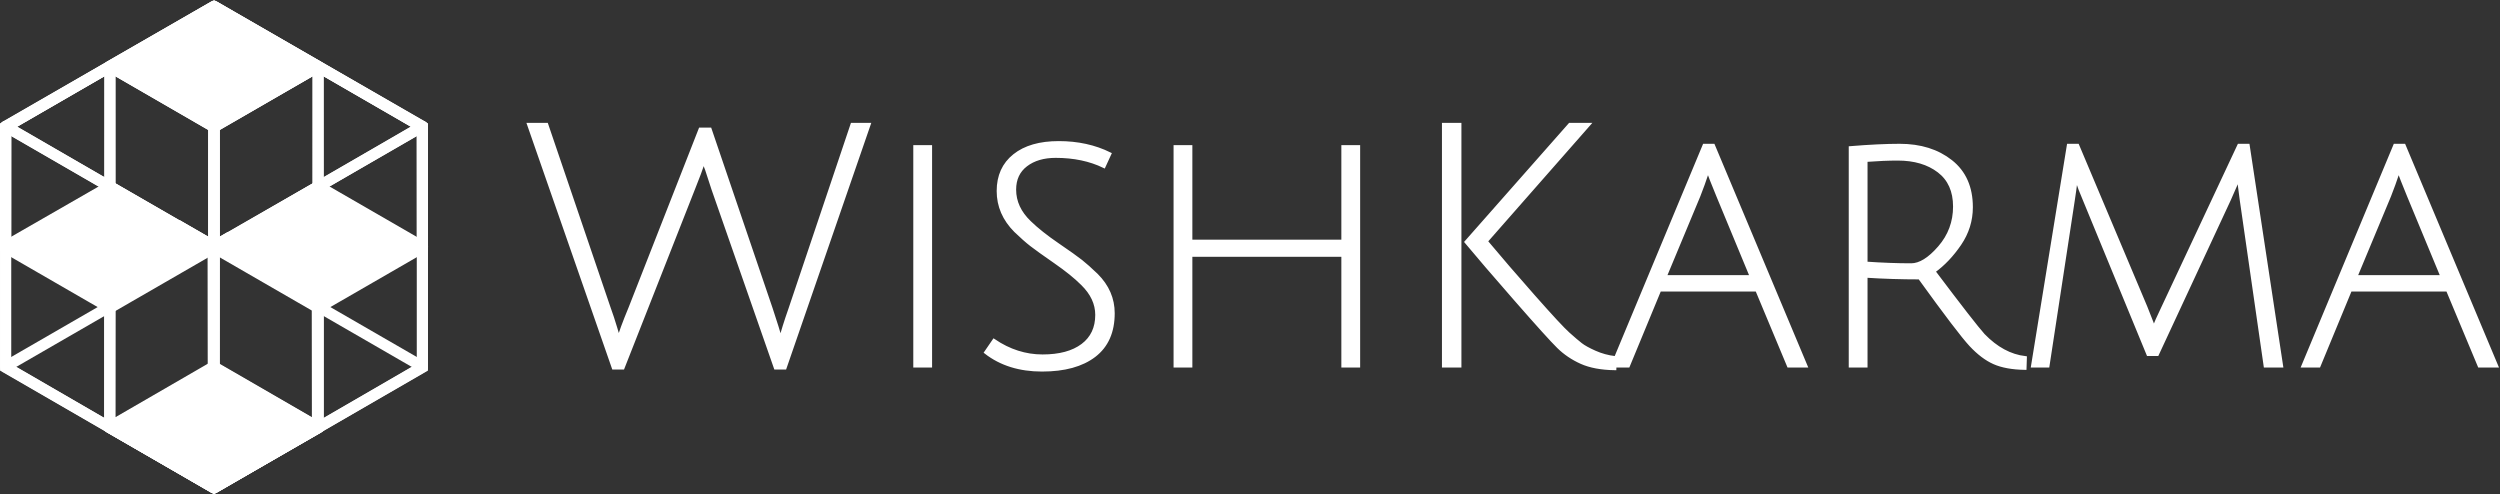 <?xml version="1.0" encoding="utf-8"?>
<!-- Generator: Adobe Illustrator 16.0.2, SVG Export Plug-In . SVG Version: 6.00 Build 0)  -->
<!DOCTYPE svg PUBLIC "-//W3C//DTD SVG 1.1//EN" "http://www.w3.org/Graphics/SVG/1.1/DTD/svg11.dtd">
<svg version="1.1" id="Layer_1" xmlns="http://www.w3.org/2000/svg" xmlns:xlink="http://www.w3.org/1999/xlink" x="0px" y="0px"
	 width="765.553px" height="151.309px" viewBox="0 0 765.553 151.309" enable-background="new 0 0 765.553 151.309"
	 xml:space="preserve">
<rect x="0" y="0" width="765.553" height="151.309" fill="#333333" stroke="none"/>
<g>
	<path id="_317446920" fill="#FFFFFF" d="M128.474,40.12L64.772,3.441l1.71-2.911l63.702,36.678l-1.699,2.917L128.474,40.12z
		 M128.485,40.126l0.003,0.002l-0.015-0.008L128.485,40.126L128.485,40.126z M130.169,40.235l-1.71-2.912l0.016-0.009l-0.043,0.025
		l-0.057,0.037l-0.052,0.036l-0.084,0.065l-0.064,0.057l-0.018,0.017l-0.066,0.067l-0.089,0.105l-0.021,0.027l-0.045,0.065
		l-0.081,0.135l-0.061,0.127l-0.037,0.092l-0.032,0.099l-0.026,0.105l-0.018,0.101l-0.017,0.179v0.118l0.017,0.181l0.021,0.114
		l0.028,0.108l0.062,0.173l0.043,0.093l0.06,0.109l0.068,0.103l0.078,0.102l0.049,0.057l0.073,0.075l0.099,0.087l0.095,0.072
		l0.069,0.046l0.06,0.035l1.688-2.924l0.068,0.041l0.079,0.052l0.103,0.078l0.105,0.093l0.08,0.082l0.056,0.063l0.083,0.108
		l0.072,0.11l0.064,0.117l0.046,0.1l0.065,0.18l0.03,0.116l0.022,0.121l0.018,0.189v0.125l-0.018,0.186l-0.02,0.109l-0.028,0.113
		l-0.034,0.106l-0.04,0.101l-0.065,0.135l-0.085,0.143l-0.051,0.072l-0.027,0.036l-0.095,0.112l-0.073,0.075l-0.026,0.024
		l-0.072,0.064l-0.093,0.072l-0.062,0.043l-0.068,0.043l-0.054,0.031L130.169,40.235L130.169,40.235z M128.459,37.324l0.016-0.009
		l-0.027,0.015L128.459,37.324z M64.786,73.986l63.673-36.663l1.71,2.912L66.497,76.897l-0.013,0.008L64.786,73.986z M66.497,76.897
		l-0.013,0.008l0.025-0.014L66.497,76.897z M64.584,76.906l1.71-2.911l0.002,0.001l-0.068-0.038l-0.063-0.031l-0.095-0.04
		l-0.043-0.016l-0.042-0.014l-0.078-0.022l-0.04-0.01l-0.039-0.008l-0.074-0.013l-0.035-0.005l-0.03-0.003l-0.069-0.006
		l-0.031-0.002l-0.029,0h-0.064l-0.029,0l-0.027,0.001l-0.062,0.005l-0.032,0.003l-0.028,0.004l-0.062,0.01l-0.027,0.005
		l-0.026,0.006l-0.034,0.008l-0.036,0.01l-0.059,0.018l-0.036,0.013L65,73.885l-0.069,0.028l-0.038,0.018l-0.038,0.019L64.8,73.979
		l1.684,2.926l-0.066,0.035l-0.05,0.025l-0.05,0.023l-0.081,0.033l-0.049,0.018l-0.049,0.018l-0.072,0.021l-0.049,0.014
		l-0.048,0.012l-0.04,0.008l-0.041,0.008l-0.076,0.014l-0.042,0.006l-0.045,0.005l-0.077,0.006l-0.04,0.002l-0.043,0.001h-0.078
		l-0.042-0.001L65.4,77.15l-0.083-0.007l-0.043-0.006l-0.048-0.007l-0.086-0.016l-0.051-0.011l-0.052-0.014l-0.09-0.025
		l-0.054-0.018l-0.055-0.021l-0.105-0.044l-0.073-0.036l-0.078-0.042L64.584,76.906L64.584,76.906z M66.294,73.995l0.002,0.001
		l-0.056-0.032L66.294,73.995z M2.593,37.316l63.702,36.678l-1.71,2.911L0.883,40.228l-0.007-0.004L2.593,37.316z M0.883,40.228
		l-0.006-0.003l-0.001-0.001L0.883,40.228z M0.897,37.2l1.71,2.911l0.01-0.006l0.044-0.026l0.03-0.02l0.079-0.056l0.082-0.067
		l0.04-0.035l0.018-0.017l0.087-0.091l0.067-0.081l0.021-0.028l0.061-0.088l0.065-0.111l0.061-0.127l0.036-0.093l0.032-0.099
		l0.026-0.105l0.02-0.11l0.015-0.17v-0.12l-0.015-0.17l-0.022-0.122l-0.033-0.125l-0.049-0.136l-0.051-0.113l-0.06-0.11
		l-0.049-0.077l-0.097-0.127l-0.049-0.057L2.904,37.55l-0.098-0.087l-0.065-0.05l-0.068-0.047L2.6,37.32l-1.725,2.903l-0.082-0.051
		l-0.077-0.053l-0.073-0.056L0.538,39.97l-0.08-0.082l-0.056-0.063L0.301,39.69l-0.054-0.084l-0.064-0.117l-0.055-0.121
		l-0.051-0.143l-0.035-0.133l-0.024-0.13l-0.016-0.178v-0.127l0.016-0.178l0.021-0.118l0.028-0.113l0.034-0.107l0.04-0.1
		l0.065-0.135l0.07-0.119l0.066-0.096l0.027-0.035l0.074-0.089l0.095-0.099l0.026-0.024l0.047-0.042l0.091-0.074l0.089-0.063
		l0.041-0.026l0.055-0.033L0.897,37.2z M0.887,37.206l0.01-0.006l-0.001,0.001L0.887,37.206z M66.28,3.449L2.607,40.111L0.897,37.2
		L64.57,0.538l0.016-0.009L66.28,3.449z M64.57,0.538L64.57,0.538l0.016-0.009L64.57,0.538z M66.482,0.53l-1.71,2.911l-0.004-0.002
		l0.087,0.047l0.046,0.022l0.06,0.025l0.079,0.03l0.042,0.014l0.078,0.022l0.04,0.01l0.039,0.008l0.038,0.007l0.072,0.011
		l0.067,0.008l-0.003,0l0.067,0.004l0.029,0.001h0.029l0.065-0.001l0.026-0.001l0.063-0.005l0.032-0.003l0.027-0.004l0.063-0.01
		l0.027-0.005l0.026-0.006l0.034-0.008l0.036-0.01l0.059-0.018l0.037-0.013l0.037-0.014l0.068-0.028l0.039-0.018l0.038-0.019
		l0.052-0.028l-1.678-2.929l0.063-0.034l0.05-0.025l0.05-0.023l0.081-0.033l0.05-0.019l0.049-0.017l0.072-0.022l0.049-0.013
		l0.048-0.012l0.04-0.009l0.041-0.008l0.076-0.013l0.041-0.005l0.046-0.005l0.077-0.006l0.04-0.002l0.078-0.002l0.042,0l0.042,0.001
		l0.081,0.005l0.01,0.001l0.08,0.008l0.084,0.013l0.05,0.009l0.051,0.011l0.052,0.013l0.09,0.026l0.054,0.018l0.09,0.034l0.07,0.031
		l0.056,0.027l0.097,0.052L66.482,0.53z M64.772,3.441l-0.009-0.005l0.005,0.003L64.772,3.441z"/>
</g>
<g>
	<path fill="#FFFFFF" d="M96.592,21.859L64.683,3.437l1.701-2.946l31.909,18.422l0,0L96.592,21.859z M128.501,40.282L96.592,21.859
		l1.701-2.946l31.909,18.423l0.851,1.473L128.501,40.282z M130.202,37.336l0.851,0.491v0.982L130.202,37.336z M127.651,75.655V38.81
		h3.401v36.845l0,0H127.651z M127.651,112.5V75.655h3.401V112.5l-0.851,1.473L127.651,112.5L127.651,112.5z M131.052,112.5v0.981
		l-0.851,0.491L131.052,112.5z M96.592,129.45l31.91-18.422l1.701,2.945l-31.909,18.423l0,0L96.592,129.45z M64.683,147.873
		l31.909-18.423l1.701,2.946l-31.91,18.423h-1.701V147.873z M66.383,150.819l-0.85,0.49l-0.851-0.49H66.383z M34.474,129.45
		l31.909,18.423l-1.701,2.946l-31.909-18.423l0,0L34.474,129.45z M2.565,111.028l31.909,18.422l-1.701,2.946L0.864,113.973
		L0.014,112.5L2.565,111.028L2.565,111.028z M0.864,113.973l-0.851-0.491V112.5L0.864,113.973z M3.415,75.655V112.5H0.014V75.655
		l0,0H3.415z M3.415,38.81v36.845H0.014V38.81l0.851-1.473L3.415,38.81L3.415,38.81z M0.014,38.81v-0.982l0.851-0.491L0.014,38.81z
		 M34.474,21.859L2.564,40.282l-1.701-2.946l31.909-18.423l0,0L34.474,21.859z M66.383,3.437L34.474,21.859l-1.701-2.946
		l31.91-18.422h1.701V3.437z M64.683,0.491L65.533,0l0.851,0.491H64.683z"/>
</g>
<g>
	<path fill="#FFFFFF" d="M48.781,31.141l-15.977-9.222l1.7-2.946l15.977,9.222h0L48.781,31.141z M64.757,40.365l-15.976-9.224
		l1.701-2.946l15.976,9.225l0.851,1.473L64.757,40.365z M66.458,37.42l0.851,0.491v0.982L66.458,37.42z M63.907,57.341V38.893h3.401
		v18.448l0,0H63.907z M63.907,75.79V57.341h3.401V75.79l-0.851,1.473L63.907,75.79L63.907,75.79z M67.308,75.79v0.982l-0.851,0.49
		L67.308,75.79z M48.781,83.542l15.976-9.225l1.701,2.946l-15.976,9.225l0,0L48.781,83.542z M32.804,92.764l15.977-9.223
		l1.701,2.945l-15.977,9.223h-1.701V92.764L32.804,92.764z M34.504,95.709l-0.85,0.49l-0.851-0.49H34.504z M18.528,83.542
		l15.976,9.223l-1.701,2.945l-15.976-9.223l0,0L18.528,83.542L18.528,83.542z M2.551,74.316l15.977,9.225l-1.701,2.945L0.85,77.262
		L0,75.79L2.551,74.316z M0.85,77.262L0,76.772V75.79L0.85,77.262z M3.401,57.341V75.79H0V57.341l0,0H3.401z M3.401,38.893v18.448H0
		V38.893l0.85-1.473L3.401,38.893L3.401,38.893z M0,38.893v-0.982l0.85-0.491L0,38.893z M18.528,31.141L2.551,40.365L0.85,37.42
		l15.978-9.225l0,0L18.528,31.141z M34.504,21.919l-15.976,9.222l-1.701-2.946l15.976-9.222h1.701V21.919z M32.804,18.973
		l0.85-0.491l0.851,0.491H32.804z"/>
</g>
<g>
	<path fill="#FFFFFF" d="M112.536,31.141L96.56,21.919l1.701-2.946l15.977,9.222l0,0L112.536,31.141z M128.513,40.365l-15.977-9.224
		l1.701-2.946l15.977,9.225l0.851,1.473L128.513,40.365z M130.213,37.42l0.851,0.491v0.982L130.213,37.42z M127.663,57.341V38.893
		h3.401v18.448l0,0H127.663z M127.663,75.79V57.341h3.401V75.79l-0.851,1.473L127.663,75.79L127.663,75.79z M131.064,75.79v0.982
		l-0.851,0.49L131.064,75.79z M112.536,83.542l15.977-9.225l1.701,2.946l-15.977,9.225l0,0L112.536,83.542z M96.56,92.764
		l15.977-9.223l1.701,2.945L98.26,95.709H96.56V92.764L96.56,92.764z M98.26,95.709l-0.85,0.49l-0.851-0.49H98.26z M82.284,83.542
		l15.977,9.223l-1.701,2.945l-15.977-9.223l0,0L82.284,83.542z M66.307,74.316l15.977,9.225l-1.701,2.945l-15.977-9.225l-0.85-1.473
		L66.307,74.316z M64.606,77.262l-0.85-0.49V75.79L64.606,77.262z M67.158,57.341V75.79h-3.402V57.341l0,0H67.158z M67.158,38.893
		v18.448h-3.402V38.893l0.851-1.473L67.158,38.893L67.158,38.893z M63.756,38.893v-0.982l0.851-0.491L63.756,38.893z M82.284,31.141
		l-15.977,9.224l-1.701-2.945l15.977-9.225l0,0L82.284,31.141z M98.26,21.919l-15.977,9.222l-1.7-2.946l15.977-9.222h1.7V21.919z
		 M96.56,18.973l0.85-0.491l0.85,0.491H96.56z"/>
</g>
<g>
	<path fill="#FFFFFF" d="M80.659,86.25l-15.977-9.223l1.701-2.946l15.977,9.223l0,0L80.659,86.25z M96.635,95.475L80.659,86.25
		l1.701-2.945l15.977,9.224l0.85,1.474L96.635,95.475z M98.336,92.529l0.85,0.491v0.982L98.336,92.529z M95.785,112.45V94.002h3.401
		v18.447l0,0H95.785z M95.785,130.899V112.45h3.401v18.449l-0.85,1.473L95.785,130.899z M99.186,130.899v0.981l-0.85,0.491
		L99.186,130.899z M80.659,138.65l15.977-9.224l1.701,2.945l-15.977,9.225l0,0L80.659,138.65z M64.682,147.873l15.977-9.223
		l1.701,2.946l-15.977,9.223h-1.701V147.873z M66.382,150.819l-0.851,0.49l-0.85-0.49H66.382z M50.405,138.65l15.977,9.223
		l-1.701,2.946l-15.977-9.223l0,0L50.405,138.65z M34.429,129.426l15.976,9.224l-1.701,2.946l-15.976-9.225l-0.851-1.473
		L34.429,129.426z M32.729,132.372l-0.851-0.491v-0.981L32.729,132.372z M35.28,112.45v18.449h-3.402V112.45l0,0H35.28z
		 M35.28,94.002v18.447h-3.402V94.002l0.851-1.474L35.28,94.002L35.28,94.002z M31.878,94.002V93.02l0.851-0.491L31.878,94.002z
		 M50.405,86.25l-15.976,9.225l-1.701-2.946l15.976-9.224l0,0L50.405,86.25L50.405,86.25z M66.382,77.028L50.405,86.25l-1.701-2.945
		l15.977-9.223h1.701V77.028z M64.682,74.082l0.85-0.491l0.851,0.491H64.682z"/>
</g>
<g>
	<path fill="#FFFFFF" d="M3.403,38.779l0,73.507l-3.376-0.029l0-73.507L3.403,38.779z M2.658,37.251l-1.67,2.935l0.008,0.004
		l0.064,0.035l0.043,0.021l0.063,0.028l0.053,0.021l0.059,0.021l0.12,0.035l0.074,0.017l0.033,0.006l0.091,0.013l0.141,0.011h0.101
		l0.108-0.007l0.114-0.016l0.118-0.024l0.119-0.035l0.119-0.044l0.116-0.055l0.138-0.081l0.135-0.099l0.063-0.054l0.091-0.088
		l0.079-0.09l0.095-0.128l0.08-0.131l0.032-0.064l0.056-0.13l0.042-0.124l0.018-0.069l0.021-0.1l0.015-0.103l0.008-0.093
		l0.002-0.084L0.027,38.75l0.002-0.095l0.009-0.104l0.016-0.112l0.023-0.11l0.021-0.078l0.044-0.132l0.059-0.137l0.037-0.072
		l0.083-0.139l0.1-0.135l0.084-0.096l0.096-0.093l0.069-0.059l0.142-0.103L0.957,37.2l0.124-0.058l0.126-0.048l0.127-0.037
		l0.126-0.026l0.122-0.017l0.117-0.008h0.11l0.15,0.011l0.101,0.015l0.042,0.008l0.083,0.019l0.13,0.038l0.069,0.025l0.063,0.025
		l0.074,0.033l0.053,0.026l0.076,0.041L2.658,37.251L2.658,37.251z M2.65,37.247l0.008,0.004l0.002,0.001L2.65,37.247z
		 M64.532,77.072L0.988,40.186l1.67-2.934l63.543,36.886l0.004,0.002L64.532,77.072z M66.202,74.138l0.004,0.002l-0.021-0.012
		L66.202,74.138z M67.162,75.791l-3.376-0.029l0,0l0.002,0.08l0.005,0.079l0.009,0.072l0.011,0.066l0.007,0.033l0.016,0.069
		l0.016,0.056l0.02,0.063l0.01,0.027l0.01,0.026l0.03,0.071l0.019,0.039l0.011,0.022l0.02,0.036l0.021,0.037l0.028,0.047
		l0.012,0.019l0.024,0.034l0.012,0.018l0.025,0.033l0.058,0.072l0.011,0.012l0.013,0.015l0.029,0.03l0.031,0.031l0.033,0.03
		l0.033,0.03l0.056,0.045l0.035,0.027l0.043,0.03l0.047,0.031l0.045,0.026l1.678-2.929l0.056,0.034l0.058,0.038l0.054,0.039
		l0.046,0.035l0.066,0.054l0.043,0.039l0.042,0.04l0.041,0.041l0.039,0.041l0.022,0.024l0.02,0.023l0.066,0.082l0.033,0.045
		l0.021,0.029l0.031,0.046l0.02,0.031l0.035,0.058l0.028,0.049l0.026,0.049l0.017,0.035l0.024,0.052l0.035,0.083l0.015,0.039
		l0.015,0.039l0.024,0.075l0.02,0.067l0.019,0.081l0.009,0.044l0.014,0.078l0.01,0.083l0.006,0.09L67.162,75.791L67.162,75.791z
		 M63.786,149.267V75.762l3.376,0.029v73.506l0,0L63.786,149.267z M64.531,150.795l1.67-2.935l0,0l-0.042-0.023l-0.073-0.037
		l-0.063-0.028l-0.053-0.021l-0.059-0.021l-0.077-0.023l-0.116-0.028l-0.081-0.015l-0.088-0.01l-0.095-0.006h-0.1l-0.105,0.006
		l-0.119,0.018l-0.118,0.023l-0.119,0.035l-0.119,0.045l-0.116,0.055l-0.138,0.08l-0.066,0.047l-0.102,0.08l-0.148,0.145
		l-0.103,0.125l-0.044,0.063l-0.055,0.09l-0.066,0.128l-0.046,0.108l-0.041,0.123l-0.019,0.068l-0.022,0.108l-0.014,0.099
		l-0.007,0.089l-0.002,0.084l3.376,0.03l-0.002,0.094l-0.008,0.1l-0.015,0.109l-0.025,0.117l-0.02,0.078l-0.044,0.133l-0.049,0.115
		l-0.071,0.137l-0.06,0.096l-0.049,0.07l-0.107,0.131l-0.154,0.15l-0.108,0.084l-0.073,0.051l-0.145,0.085l-0.123,0.058
		l-0.126,0.048l-0.127,0.037l-0.125,0.026l-0.127,0.018l-0.114,0.007H65.38l-0.104-0.007l-0.098-0.012l-0.09-0.016l-0.126-0.029
		l-0.087-0.027l-0.069-0.023l-0.063-0.026l-0.073-0.032l-0.084-0.043L64.531,150.795L64.531,150.795L64.531,150.795z M2.658,110.974
		l63.542,36.886l-1.669,2.936L0.988,113.909l1.662-2.939L2.658,110.974z M2.65,110.969l0.008,0.005l0.002,0.001L2.65,110.969z
		 M0.027,112.256l3.376,0.029l0,0l-0.002-0.079l-0.006-0.079l-0.009-0.072l-0.011-0.066l-0.007-0.031l-0.016-0.07l-0.019-0.066
		l-0.021-0.063l-0.01-0.028l-0.005-0.014l-0.023-0.057l-0.032-0.067l-0.012-0.022l-0.021-0.038l-0.028-0.048l-0.012-0.02
		l-0.023-0.036l-0.013-0.019l-0.024-0.033l-0.043-0.057l-0.027-0.031l-0.011-0.014l-0.014-0.014l-0.064-0.066l-0.014-0.013
		l-0.032-0.029l-0.053-0.046l-0.017-0.014l-0.035-0.027l-0.043-0.029l-0.064-0.043l-0.04-0.023l-1.653,2.943l-0.051-0.029
		l-0.075-0.049l-0.054-0.039l-0.046-0.034l-0.027-0.022l-0.064-0.055l-0.042-0.038l-0.023-0.022l-0.074-0.076l-0.022-0.024
		l-0.02-0.022l-0.036-0.043l-0.052-0.066l-0.032-0.046l-0.021-0.029l-0.031-0.047l-0.02-0.032l-0.035-0.059l-0.027-0.05
		l-0.018-0.034l-0.038-0.08l-0.029-0.069l-0.01-0.026l-0.015-0.039l-0.025-0.076l-0.022-0.078l-0.019-0.082L0.06,112.6l-0.013-0.079
		l-0.01-0.083l-0.007-0.09L0.027,112.256L0.027,112.256L0.027,112.256z"/>
</g>
<g>
	<path fill="#FFFFFF" d="M131.039,38.751l0.001,73.507l-3.376,0.029l0-73.507l0,0L131.039,38.751z M130.078,40.188l-1.669-2.934
		l-0.009,0.005l0.062-0.035l0.1-0.05l0.043-0.019l0.078-0.032l0.083-0.029l0.062-0.019l0.138-0.034l0.09-0.016l0.047-0.006
		l0.105-0.009l0.161-0.002l0.117,0.008l0.122,0.017l0.125,0.026l0.127,0.037l0.126,0.047l0.123,0.058l0.145,0.084l0.112,0.08
		l0.069,0.056l0.126,0.12l0.113,0.132l0.071,0.099l0.06,0.096l0.061,0.114l0.059,0.138l0.044,0.132l0.018,0.066l0.026,0.121
		l0.016,0.113l0.009,0.101l0.002,0.097l-3.376,0.029l0.002,0.086l0.007,0.091l0.015,0.103l0.024,0.112l0.015,0.057l0.042,0.124
		l0.056,0.129l0.057,0.107l0.055,0.088l0.066,0.092l0.108,0.126l0.121,0.115l0.063,0.051l0.105,0.075l0.138,0.081l0.116,0.054
		l0.119,0.045l0.119,0.035l0.118,0.025l0.113,0.016l0.109,0.007l0.151-0.002l0.096-0.009l0.038-0.005l0.08-0.014l0.128-0.031
		l0.052-0.016l0.072-0.025l0.068-0.027l0.032-0.015l0.088-0.044l0.051-0.028L130.078,40.188L130.078,40.188z M130.086,40.184
		l-0.009,0.005L130.086,40.184L130.086,40.184z M64.865,74.14l63.543-36.886l1.669,2.935L66.535,77.075l-0.001,0.001L64.865,74.14z
		 M66.535,77.075l-0.001,0.001l-0.095,0.056L66.535,77.075z M67.28,75.763l-3.376,0.03l0,0l0.002-0.091l0.007-0.09l0.01-0.083
		l0.014-0.078l0.009-0.044l0.019-0.081l0.022-0.078l0.021-0.064l0.014-0.04l0.02-0.051l0.023-0.056l0.031-0.066l0.025-0.049
		l0.018-0.034l0.043-0.075l0.02-0.032l0.02-0.031l0.031-0.046l0.033-0.045l0.035-0.045l0.021-0.027l0.054-0.063l0.037-0.041
		l0.04-0.041l0.042-0.04l0.024-0.022l0.061-0.054l0.049-0.039l0.028-0.022l0.088-0.063l0.058-0.037l0.044-0.027l1.667,2.937
		l0.034-0.021l0.047-0.029l0.078-0.056l0.018-0.014l0.038-0.03l0.05-0.045l0.015-0.014l0.031-0.03l0.031-0.031l0.027-0.03
		l0.044-0.052l0.013-0.017l0.026-0.033l0.025-0.035l0.023-0.033l0.013-0.02l0.012-0.02l0.037-0.063l0.012-0.022l0.019-0.037
		l0.025-0.053l0.019-0.045l0.015-0.039l0.01-0.027l0.017-0.051l0.019-0.067l0.016-0.069l0.007-0.032l0.011-0.066l0.009-0.072
		l0.005-0.079L67.28,75.763L67.28,75.763L67.28,75.763z M63.904,149.299V75.793l3.376-0.029v73.506l0,0L63.904,149.299z
		 M64.865,147.863l1.669,2.935l-0.001,0.001l-0.082,0.044l-0.069,0.033l-0.008,0.005l-0.113,0.048l-0.123,0.041l-0.022,0.006
		l-0.093,0.023l-0.135,0.025l-0.097,0.012l-0.106,0.007h-0.11l-0.062-0.003l-0.122-0.013l-0.181-0.035l-0.127-0.037l-0.126-0.048
		l-0.123-0.058l-0.145-0.085l-0.073-0.051l-0.108-0.084l-0.154-0.15l-0.086-0.103l-0.07-0.099l-0.06-0.096l-0.061-0.114
		l-0.059-0.138l-0.044-0.133l-0.02-0.077l-0.025-0.118l-0.015-0.109l-0.008-0.099l-0.002-0.095l3.376-0.029l-0.002-0.084
		l-0.007-0.088l-0.014-0.1l-0.022-0.108l-0.018-0.068l-0.041-0.124l-0.056-0.129l-0.057-0.107l-0.055-0.089l-0.066-0.093
		l-0.081-0.096l-0.148-0.145l-0.102-0.08l-0.066-0.046l-0.138-0.081l-0.116-0.055l-0.119-0.045l-0.119-0.034l-0.173-0.034
		l-0.113-0.012l-0.053-0.002h-0.101l-0.096,0.006l-0.088,0.01l-0.125,0.024l-0.083,0.021l-0.012,0.004l-0.111,0.038l-0.103,0.042
		h0.003l-0.058,0.027l-0.071,0.039L64.865,147.863L64.865,147.863z M66.535,150.797l-0.001,0.001l-0.095,0.056L66.535,150.797
		L66.535,150.797z M130.078,113.912l-63.543,36.886l-1.669-2.935l63.543-36.886h0L130.078,113.912L130.078,113.912z
		 M127.664,112.288l3.376-0.029l0,0l-0.002,0.092l-0.007,0.09l-0.01,0.083l-0.013,0.078l-0.009,0.044l-0.02,0.082l-0.019,0.067
		l-0.024,0.075l-0.019,0.051l-0.016,0.039l-0.023,0.057l-0.031,0.064l-0.025,0.05l-0.018,0.034l-0.043,0.075l-0.03,0.048l-0.02,0.03
		l-0.037,0.053l-0.021,0.028l-0.03,0.039l-0.036,0.044l-0.039,0.046l-0.055,0.059l-0.022,0.021l-0.023,0.023l-0.061,0.056
		l-0.064,0.055l-0.023,0.019l-0.051,0.039l-0.054,0.037l-0.048,0.033l-0.07,0.042l-1.668-2.935l-0.059,0.035l-0.038,0.025
		l-0.043,0.031l-0.04,0.029l-0.012,0.01l-0.054,0.047l-0.05,0.047l-0.013,0.012l-0.013,0.014l-0.045,0.048l-0.03,0.034l-0.027,0.034
		l-0.022,0.028l-0.012,0.017l-0.029,0.042l-0.013,0.019l-0.022,0.036l-0.037,0.063l-0.012,0.022l-0.019,0.037l-0.025,0.053
		l-0.019,0.044l-0.011,0.026l-0.014,0.041l-0.02,0.063l-0.016,0.055l-0.017,0.07l-0.006,0.031l-0.011,0.066l-0.009,0.072
		l-0.006,0.079L127.664,112.288L127.664,112.288z"/>
</g>
<g>
	<path fill="#FFFFFF" d="M96.572,132.399l-31.852-18.34l1.709-2.911l31.852,18.34l0.013,0.007L96.572,132.399L96.572,132.399z
		 M98.282,129.488l0.013,0.007l-0.017-0.01L98.282,129.488z M98.275,132.458l-1.71-2.911l-0.021,0.012l-0.037,0.022l-0.07,0.047
		l-0.089,0.068l0.002-0.003l-0.039,0.033l-0.13,0.126l-0.002,0.001l-0.046,0.054l-0.13,0.175l-0.044,0.073l0.001-0.002l-0.043,0.08
		l-0.079,0.184l-0.032,0.101l-0.026,0.106l-0.033,0.229l-0.004,0.117v-0.002l0.02,0.252l0.023,0.119l0.021,0.082l0.089,0.239
		l-0.001-0.001l0.045,0.09l0.135,0.209l0.052,0.066l0.051,0.059l0.098,0.098l0.101,0.086l0.043,0.033l0.04,0.028l0.101,0.063
		l1.735-2.896l0.105,0.066l0.044,0.032l0.047,0.036l0.104,0.089l0.102,0.101l0.054,0.063l0.055,0.069l0.137,0.214l0.047,0.094
		l0.001,0.002l0.09,0.243l0.022,0.085l0.024,0.123l0.02,0.256v0.002l-0.004,0.121l-0.033,0.232l-0.028,0.111l-0.034,0.104
		l-0.08,0.188l-0.045,0.084l-0.001,0.002l-0.047,0.076l-0.132,0.18l-0.05,0.057l-0.005,0.005l-0.134,0.13l-0.043,0.036l-0.002,0.002
		l-0.094,0.071l-0.075,0.051l-0.042,0.025L98.275,132.458L98.275,132.458z M98.296,132.446l-0.008,0.004l-0.012,0.008
		L98.296,132.446z M64.728,147.877l31.838-18.331l1.71,2.911l-31.838,18.33h0L64.728,147.877z M64.627,150.792l1.71-2.911
		l-0.024-0.014l-0.062-0.032l-0.068-0.032l-0.101-0.041l-0.023-0.008l-0.021-0.008l-0.142-0.04l0.003,0.001l-0.014-0.004
		l-0.145-0.026l-0.081-0.009h0.003h0.003l-0.074-0.004l-0.068-0.002h0.003l-0.068,0.002l-0.068,0.004h0.003l-0.067,0.007
		l-0.066,0.009h0.003l-0.079,0.016l-0.065,0.016l0.021-0.006l-0.08,0.022l-0.018,0.005l-0.063,0.021l-0.06,0.023l0.003-0.001
		l-0.085,0.037l-0.085,0.044l-0.026,0.016l1.709,2.91l-0.031,0.018l-0.092,0.048l-0.091,0.04l-0.003,0.001l-0.066,0.026
		l-0.069,0.023l-0.024,0.007l-0.087,0.024l0.014-0.004l-0.072,0.018l-0.086,0.016l-0.003,0.001l-0.072,0.011l-0.074,0.008h-0.003
		l-0.074,0.005l-0.075,0.001h-0.003l-0.075-0.001l-0.081-0.005l-0.003-0.001h-0.003l-0.086-0.01l-0.151-0.027l-0.021-0.005h-0.003
		l-0.148-0.043l-0.027-0.01l-0.029-0.01l-0.106-0.043l-0.073-0.034l-0.067-0.035L64.627,150.792L64.627,150.792z M64.651,150.806
		l-0.02-0.011l-0.004-0.003L64.651,150.806L64.651,150.806z M34.486,129.542l31.851,18.34l-1.71,2.911l-31.852-18.341l1.692-2.921
		L34.486,129.542L34.486,129.542z M34.468,129.531l0.019,0.011l-0.001-0.001L34.468,129.531z M32.783,129.485l1.71,2.91l0.006-0.003
		l0.051-0.031l0.07-0.047l0.037-0.026l0.04-0.031l0.092-0.08l0.043-0.041l0.045-0.047l0.046-0.053l0.048-0.061l0.081-0.113
		l0.088-0.155l0.021-0.045l0.042-0.099l0.046-0.139l0.027-0.107l0.02-0.111l0.012-0.106v-0.254l-0.012-0.106l-0.026-0.137
		l-0.03-0.114l-0.037-0.106l-0.116-0.241l-0.052-0.083l-0.053-0.075l-0.052-0.065l-0.051-0.059l-0.153-0.146l-0.045-0.038
		l-0.043-0.032l-0.102-0.07l-0.069-0.04l-1.673,2.933l-0.074-0.045l-0.107-0.072l-0.047-0.035l-0.05-0.041l-0.156-0.149
		l-0.054-0.062l-0.055-0.07l-0.055-0.077l-0.055-0.087l-0.117-0.245l-0.039-0.11l-0.031-0.117l-0.026-0.141l-0.012-0.111v-0.257
		l0.012-0.11l0.021-0.115l0.028-0.111l0.048-0.143l0.043-0.102l0.023-0.049l0.09-0.16l0.083-0.117l0.051-0.063l0.05-0.058
		l0.048-0.05l0.047-0.046l0.097-0.083l0.044-0.035l0.042-0.029l0.075-0.051l0.057-0.035L32.783,129.485z M32.777,129.488
		l0.005-0.003l0.021-0.013L32.777,129.488z M66.331,114.064l-31.837,18.331l-1.71-2.91l31.837-18.332l0.013-0.008L66.331,114.064z
		 M64.62,111.153l0.013-0.008l-0.035,0.021L64.62,111.153z M66.43,111.148l-1.709,2.911l0.011,0.007l0.074,0.039l0.068,0.032
		l0.028,0.012l0.096,0.037l0.071,0.023l0.019,0.006l0.088,0.021l0.07,0.015l-0.003-0.001l0.072,0.012l0.081,0.01l0.071,0.004h-0.003
		l0,0h0.139l0,0h-0.003l0.135-0.012l-0.003,0.001l-0.003,0.001l0.134-0.022l-0.003,0.001l0.011-0.003L66,114.208l-0.003,0.001
		l0.018-0.005l0.102-0.037l-0.003,0.002l0.047-0.02l0.059-0.026l0.055-0.028l0.044-0.023l-1.685-2.925l0.05-0.028l0.062-0.029
		l0.064-0.029l0.054-0.022l0.003-0.001l0.107-0.039l0.024-0.007L65,110.989l0.138-0.036l0.018-0.004l0.003-0.001l0.141-0.023h0.003
		h0.003l0.142-0.012h0.003l0.007-0.002h0.146l0.007,0.002h0.003l0.078,0.004l0.086,0.01l0.079,0.013l0.003,0.001l0.076,0.016
		l0.094,0.023l0.024,0.008l0.077,0.024l0.102,0.04l0.033,0.014l0.073,0.034l0.079,0.042L66.43,111.148z M66.419,111.141l0.011,0.007
		l0.005,0.003L66.419,111.141z"/>
</g>
<g>
	<path fill="#FFFFFF" d="M127.673,75.684l-0.044-36.755l3.376,0.025l0.044,36.755v0.002L127.673,75.684z M131.049,75.709
		L131.049,75.709v0.002V75.709z M128.474,77.188l1.666-2.937l-0.004-0.002l-0.085-0.046l0.034,0.018l-0.129-0.061l-0.069-0.027
		l-0.048-0.017l-0.166-0.046l0.023,0.005l-0.091-0.019l-0.093-0.014l-0.09-0.008l-0.214,0l-0.108,0.011l0.002,0l-0.127,0.022
		l-0.247,0.074l-0.146,0.064l0.002-0.001l-0.093,0.05l-0.214,0.148l-0.122,0.11l0.001-0.001l-0.11,0.122l-0.149,0.215l-0.027,0.048
		l-0.022,0.043l-0.09,0.219l-0.036,0.123l0-0.002l-0.024,0.114l-0.015,0.105l-0.008,0.096l-0.002,0.087l3.376,0.029l-0.002,0.093
		l-0.008,0.101l-0.016,0.11l-0.025,0.119l-0.001,0.002l-0.037,0.126l-0.092,0.223l-0.024,0.048l-0.029,0.052l-0.152,0.219
		l-0.113,0.125l-0.001,0.001l-0.125,0.113l-0.217,0.151l-0.096,0.051l-0.002,0.002l-0.149,0.064l-0.251,0.075l-0.131,0.022h-0.002
		l-0.112,0.012h-0.219l-0.094-0.008l-0.098-0.014l-0.096-0.021l0.018,0.004l-0.171-0.047l-0.052-0.019l-0.075-0.029l-0.135-0.064
		l0.029,0.016l-0.091-0.049L128.474,77.188L128.474,77.188z M128.478,77.19l-0.004-0.002l-0.087-0.051L128.478,77.19z
		 M98.346,55.845l31.794,18.406l-1.666,2.937L96.68,58.781l-0.002-0.001L98.346,55.845z M96.68,58.781l-0.002-0.001l0.132,0.077
		L96.68,58.781z M95.771,57.215l3.376,0.025v0.002l-0.002-0.083l-0.006-0.082l-0.01-0.081l-0.011-0.063l0,0.003l-0.016-0.073
		l-0.041-0.142l-0.023-0.065l0.01,0.027l-0.008-0.021l-0.025-0.062l-0.026-0.059l-0.028-0.056l-0.028-0.052l-0.017-0.028
		l-0.031-0.05l-0.031-0.046l0.002,0.003l-0.022-0.031l-0.033-0.043L98.77,56.2l-0.028-0.032l-0.031-0.034l-0.034-0.035l-0.033-0.032
		l-0.036-0.033l-0.039-0.033l-0.042-0.034l-0.033-0.025l-0.046-0.033l-0.05-0.033l-0.051-0.031l-1.67,2.934l-0.057-0.034
		l-0.055-0.036l-0.051-0.037l-0.038-0.029l-0.047-0.038l-0.044-0.038l-0.041-0.037l-0.038-0.037l-0.038-0.039l-0.036-0.039
		L96.2,58.378l-0.036-0.045l-0.037-0.048l-0.026-0.037l-0.002-0.003l-0.035-0.052l-0.034-0.055l-0.021-0.034l-0.032-0.059
		l-0.031-0.062l-0.029-0.065l-0.028-0.068l-0.01-0.027l0.008,0.021l-0.025-0.071l-0.042-0.148l-0.017-0.079l0-0.003l-0.012-0.069
		l-0.011-0.087l-0.006-0.087l-0.002-0.088V57.215L95.771,57.215z M99.147,57.241L99.147,57.241v0.002V57.241z M99.103,20.485
		l0.044,36.755l-3.376-0.025L95.727,20.46v-0.002L99.103,20.485z M95.727,20.46L95.727,20.46v-0.002V20.46z M98.302,18.982
		l-1.666,2.937l0.004,0.002l0.085,0.046l-0.034-0.018l0.129,0.061l0.069,0.028l0.048,0.016l0.166,0.046l-0.023-0.005l0.091,0.019
		l0.093,0.014l0.09,0.008h0.214l0.108-0.011h-0.002l0.127-0.022l0.139-0.036l0.149-0.054l0.197-0.098l0.083-0.052l0.054-0.038
		l0.134-0.108l0.062-0.059l0.11-0.122l0.149-0.215l-0.001,0.002l0.027-0.048l0.114-0.264l0.036-0.122l0,0.002l0.021-0.097
		l0.019-0.123l0.008-0.096l0.002-0.087l-3.376-0.03l0.002-0.092l0.008-0.101l0.019-0.128l0.022-0.101l0-0.002l0.037-0.126
		l0.116-0.268l0.029-0.052l0.001-0.002l0.151-0.218l0.113-0.125l0.065-0.062l0.137-0.11l0.057-0.04l0.086-0.054l0.201-0.1
		l0.153-0.055l0.143-0.038l0.131-0.022l0.002,0l0.112-0.011l0.219,0l0.094,0.009l0.098,0.014l0.096,0.02l-0.018-0.004l0.171,0.047
		l0.053,0.019l0.074,0.029l0.135,0.063l-0.029-0.015l0.091,0.049L98.302,18.982L98.302,18.982z M98.298,18.98l0.004,0.002
		l0.04,0.023L98.298,18.98z M128.43,40.324L96.636,21.919l1.666-2.937l31.794,18.406l0.047,0.028L128.43,40.324z M130.096,37.388
		l0.021,0.012l0.025,0.016L130.096,37.388z M131.005,38.954l-3.376-0.025v-0.002l0.002,0.082l0.006,0.082l0.008,0.069l0.013,0.075
		l0.002,0.013l0.013,0.058l0.041,0.142l-0.001-0.002l-0.001-0.003l0.05,0.13l0.026,0.059l0.013,0.027l0.013,0.026l0.028,0.052
		l0.017,0.028l-0.001-0.002l0.031,0.049l0.055,0.08l0.033,0.043l-0.002-0.003l-0.002-0.003l0.062,0.074l0.067,0.071l-0.036-0.038
		l0.032,0.033l0.071,0.067l-0.002-0.002l0.074,0.062l0.042,0.032l-0.003-0.002l0.08,0.055l0.025,0.016l1.76-2.88l0.031,0.02
		l0.085,0.059l0.002,0.002l0.048,0.037l0.079,0.066l0.003,0.002l0.076,0.071l0.037,0.038l-0.032-0.033l0.071,0.075l0.066,0.08
		l0.002,0.003l0.002,0.002l0.037,0.048l0.06,0.085l0.034,0.055l0.001,0.003l0.021,0.034l0.032,0.059l0.016,0.032l0.016,0.032
		l0.029,0.065l0.052,0.136l0,0.003l0.001,0.003l0.042,0.148l0.014,0.064l0.003,0.018l0.014,0.081l0.009,0.075l0.006,0.087
		l0.002,0.088V38.954L131.005,38.954z M127.629,38.928L127.629,38.928v-0.002V38.928z"/>
</g>
<g>
	<path fill="#FFFFFF" d="M0.027,75.713l0.044-36.755l3.376-0.025L3.403,75.688l-3.375,0.06L0.027,75.713L0.027,75.713z
		 M0.028,75.747l0-0.016v-0.018L0.028,75.747z M0.936,74.255l1.666,2.937l-0.036,0.021l-0.059,0.03L2.472,77.26l-0.114,0.049
		l-0.106,0.037l-0.003,0.002l-0.034,0.01l-0.186,0.044L1.93,77.417l0.01-0.002l-0.211,0.014l-0.107-0.004H1.613l-0.241-0.033
		l-0.111-0.028l-0.002-0.001l-0.243-0.09l-0.143-0.074l-0.057-0.034l-0.222-0.169l-0.001-0.002l-0.065-0.061L0.371,76.75
		l-0.055-0.077l-0.083-0.138l-0.065-0.137l-0.051-0.133l-0.011-0.033L0.08,76.137l-0.025-0.119L0.051,76L0.03,75.807l-0.002-0.06
		l3.375-0.094l-0.002-0.055L3.38,75.411l-0.002-0.014l-0.024-0.114l-0.025-0.092l-0.01-0.028L3.27,75.034l-0.064-0.133l-0.08-0.134
		l-0.053-0.074l-0.154-0.177l-0.063-0.059l0.001,0.001L2.64,74.292l-0.053-0.033l-0.14-0.073l-0.239-0.088l0.002,0l-0.107-0.027
		l-0.237-0.033H1.861l-0.103-0.003l-0.207,0.013l0.014-0.001L1.473,74.06l-0.181,0.042l-0.029,0.009l0.003-0.001l-0.102,0.036
		l-0.109,0.047l-0.03,0.014l-0.053,0.028L0.936,74.255z M2.602,77.192L2.588,77.2l-0.022,0.013L2.602,77.192z M34.397,58.785
		L2.602,77.192l-1.666-2.937l31.795-18.407l0.015-0.008L34.397,58.785z M32.731,55.848l0.003-0.001l0.012-0.007L32.731,55.848
		L32.731,55.848z M31.93,57.245l3.376-0.025v-0.002l-0.002,0.088l-0.006,0.087l-0.009,0.075l-0.013,0.081l-0.001,0.003l-0.017,0.08
		l-0.042,0.148l0.006-0.02l-0.008,0.026l-0.052,0.136l-0.029,0.065l-0.001,0.003l-0.031,0.062l-0.032,0.058l-0.001,0.003
		l-0.021,0.034l-0.034,0.055l-0.059,0.086l-0.037,0.048l-0.002,0.003l-0.03,0.038l-0.038,0.044l-0.038,0.041l-0.037,0.038
		l-0.04,0.038l-0.039,0.035l-0.044,0.038l-0.083,0.065l-0.003,0.002l-0.051,0.037l-0.088,0.057l-0.04,0.023l-1.637-2.953
		l-0.035,0.021l-0.083,0.053l-0.046,0.033l0.003-0.002l-0.078,0.061l-0.039,0.034l-0.034,0.031l-0.035,0.034l-0.031,0.033
		l-0.033,0.035l-0.034,0.04l-0.026,0.032l0.002-0.002l-0.033,0.042l-0.055,0.08l-0.031,0.049l-0.017,0.029l0.002-0.003l-0.028,0.052
		l-0.028,0.056l0.001-0.003l-0.027,0.059l-0.05,0.13l-0.006,0.02l0.008-0.025l-0.041,0.142l-0.016,0.073l0.001-0.003l-0.013,0.075
		l-0.008,0.069l-0.006,0.082l-0.002,0.082V57.245L31.93,57.245z M31.93,57.247v-0.002l0,0V57.247z M35.349,20.464l-0.043,36.755
		l-3.376,0.026l0.043-36.755l3.376-0.028V20.464z M35.349,20.462v0.002l0,0V20.462z M34.44,21.923l-1.666-2.937l-0.017,0.01
		l0.052-0.03l0.095-0.048l0.071-0.031l0.075-0.029l0.053-0.019l0.084-0.026l0.068-0.017l0.096-0.02l0.099-0.014l0.094-0.009
		l0.107-0.003l0.113,0.004l0.219,0.029l0.133,0.033l0.034,0.01l0.153,0.055l0.106,0.049l0.096,0.052l0.217,0.151l0.125,0.113
		l0.001,0.001l0.113,0.125l0.152,0.218l0.029,0.052l0.024,0.047l0.092,0.223l0.037,0.127l0.001,0.002l0.025,0.119l0.016,0.11
		l0.008,0.101l0.002,0.092l-3.376,0.03l0.002,0.086l0.008,0.096l0.015,0.105l0.024,0.114l0-0.002l0.036,0.122l0.09,0.219
		l0.022,0.043l0.027,0.048l0.149,0.215l0.11,0.122l-0.001-0.001l0.122,0.11l0.214,0.148l0.093,0.05l0.103,0.047l0.149,0.054
		l0.03,0.009l0.129,0.031l0.215,0.028l0.109,0.004l0.103-0.003l0.09-0.008l0.093-0.014l0.091-0.019l0.063-0.016l0.08-0.024
		l0.048-0.017l0.069-0.027l0.065-0.029l0.089-0.045l0.046-0.027L34.44,21.923z M34.457,21.913l-0.004,0.003l-0.012,0.007
		L34.457,21.913z M0.98,37.393l31.794-18.406l1.666,2.937L2.646,40.329l-1.689-2.923L0.98,37.393L0.98,37.393z M0.957,37.406
		l0.007-0.004l0.017-0.009L0.957,37.406z M3.447,38.933l-3.376,0.025v0.002l0.002-0.087l0.006-0.088l0.011-0.086l0.012-0.069
		l0-0.003l0.017-0.079l0.042-0.148l0.025-0.071l0.001-0.003l0.001-0.003l0.027-0.068l0.029-0.064l0.031-0.062l0.05-0.089
		l0.002-0.003l0.034-0.055l0.035-0.052l0.002-0.003l0.026-0.037l0.037-0.048L0.5,37.795l0.032-0.038l0.036-0.038l0.038-0.04
		l0.038-0.037l0.041-0.037l0.044-0.038l0.002-0.002l0.083-0.065l0.052-0.036l0.002-0.002l0.088-0.057l1.712,2.909l0.083-0.053
		L2.75,40.264l0.046-0.033l0.078-0.061l-0.002,0.002l0.039-0.034l0.036-0.033l0.033-0.032l0.034-0.035l0.031-0.034l0.028-0.032
		l0.032-0.039l0.033-0.043l0.022-0.031l-0.002,0.002l0.031-0.046l0.031-0.049l-0.002,0.002l0.047-0.083l0.028-0.056l0.026-0.059
		l0.025-0.062l-0.001,0.003l-0.001,0.003l0.023-0.065l0.041-0.142l0.016-0.074l0,0.003l0.011-0.063l0.01-0.081l0.006-0.082
		l0.002-0.082V38.933L3.447,38.933z M3.447,38.931v0.002l0,0V38.931z"/>
</g>
<g>
	<path fill="#FFFFFF" d="M35.348,20.487l0.044,36.755l-3.376-0.025l-0.044-36.755V20.46L35.348,20.487z M31.971,20.462
		L31.971,20.462V20.46V20.462z M34.546,18.983L32.88,21.92l0.003,0.002l0.085,0.046l-0.034-0.018l0.129,0.061l0.069,0.027
		l0.048,0.017l0.166,0.046l-0.023-0.005l0.091,0.019l0.093,0.014l0.09,0.008l0.214,0l0.108-0.011l-0.002,0l0.127-0.022l0.248-0.074
		l0.146-0.064l-0.001,0.001l0.092-0.05l0.214-0.148l0.122-0.11l-0.001,0.001l0.11-0.122l0.149-0.215l0.027-0.048l0.022-0.043
		l0.09-0.219l0.036-0.123l0,0.002l0.024-0.114l0.015-0.105l0.008-0.096l0.002-0.087l-3.376-0.029l0.002-0.093l0.009-0.101
		l0.015-0.11l0.026-0.119l0-0.002l0.037-0.127l0.092-0.223l0.025-0.047l0.029-0.051l0.151-0.219l0.113-0.125l0.001-0.001
		l0.125-0.113l0.218-0.151l0.096-0.052l0.002-0.001l0.149-0.065l0.251-0.075l0.131-0.023h0.002l0.112-0.012h0.219l0.094,0.008
		l0.098,0.014l0.096,0.02l-0.018-0.004l0.171,0.047l0.053,0.019l0.074,0.029l0.135,0.064l-0.028-0.015l0.09,0.049L34.546,18.983z
		 M34.542,18.981l0.004,0.002l0.04,0.023L34.542,18.981z M64.675,40.326L32.88,21.92l1.666-2.937L66.341,37.39l0.015,0.008
		L64.675,40.326z M66.341,37.39l0.015,0.008l0.002,0.001L66.341,37.39z M67.25,38.956l-3.376-0.025l0,0.03l0.002,0.05l0.016,0.166
		l0-0.003l0.011,0.063l0.015,0.073l0-0.003l0.041,0.142l0.023,0.065l-0.01-0.027l0.034,0.086l0.027,0.059l-0.001-0.003l-0.001-0.003
		l0.028,0.056l0.08,0.136l-0.002-0.003l-0.002-0.003l0.031,0.046l0.022,0.031l0.033,0.043l0.032,0.039l0.028,0.032l0.031,0.034
		l0.034,0.035l-0.002-0.002l0.035,0.034l0.075,0.066l0.078,0.061l-0.003-0.002l0.011,0.008l0.085,0.058l0.039,0.024l1.695-2.92
		l0.044,0.027l0.091,0.061l0.016,0.012l0.003,0.002l0.083,0.065l0.08,0.071l0.04,0.039l0.003,0.003l0.038,0.039l0.036,0.039
		l0.032,0.038l0.036,0.045l0.037,0.048l0.026,0.037l0.035,0.052l0.001,0.003l0.002,0.002l0.083,0.142l0.03,0.062l0.001,0.003
		l0.001,0.003l0.029,0.064l0.037,0.093l-0.008-0.021l0.025,0.071l0.042,0.148l0,0.003l0.017,0.08l0.012,0.069l0,0.003l0.017,0.171
		l0.002,0.055V38.956L67.25,38.956z M67.25,38.925v0.014v0.017V38.925z M63.917,75.686L63.874,38.93l3.376,0.025l0.043,36.756v0.002
		L63.917,75.686z M67.293,75.711L67.293,75.711v0.002V75.711z M64.719,77.188l1.666-2.937l0.017,0.01l-0.047-0.027l-0.089-0.045
		L66.2,74.16l0.003,0.001l-0.12-0.045l-0.08-0.024l-0.063-0.016l-0.091-0.019l-0.093-0.013l-0.089-0.008l-0.103-0.003l-0.22,0.014
		h0.002l-0.127,0.022l-0.139,0.036l-0.149,0.054l-0.103,0.047l-0.093,0.05l-0.139,0.09l-0.133,0.108l-0.063,0.059l-0.11,0.123
		l-0.149,0.215l-0.027,0.048l-0.022,0.043l-0.079,0.185l-0.041,0.131l-0.006,0.023l-0.024,0.114l-0.015,0.105l-0.008,0.096
		l-0.002,0.086l3.376,0.03l-0.002,0.092l-0.008,0.101l-0.016,0.11l-0.025,0.119l-0.007,0.027l-0.042,0.136l-0.081,0.188
		l-0.024,0.047l-0.029,0.053l-0.152,0.219l-0.113,0.125l-0.065,0.061l-0.136,0.111l-0.142,0.092l-0.096,0.053l-0.106,0.049
		l-0.152,0.055l-0.144,0.037l-0.131,0.023h-0.002l-0.224,0.016l-0.107-0.004l-0.094-0.009l-0.099-0.015l-0.096-0.02l-0.068-0.018
		l-0.084-0.025l-0.125-0.047l-0.003-0.002l-0.071-0.031l-0.094-0.048l-0.052-0.03L64.719,77.188L64.719,77.188z M66.384,74.251
		l0.012,0.007l0.005,0.003L66.384,74.251z M34.59,55.846l31.794,18.406l-1.666,2.937L32.924,58.782l1.651-2.945L34.59,55.846z
		 M34.576,55.837l0.014,0.008L34.576,55.837L34.576,55.837z M32.015,57.217l3.376,0.025v0.002l-0.002-0.082l-0.006-0.082
		l-0.009-0.069l-0.012-0.075l0,0.003l-0.016-0.073l-0.041-0.142l0.008,0.025l-0.006-0.02l-0.049-0.13l-0.027-0.059l0.001,0.003
		l-0.028-0.056l-0.028-0.052l0.001,0.003l-0.017-0.028l-0.031-0.05l-0.055-0.08l-0.033-0.043l0.002,0.003l-0.026-0.032l-0.033-0.04
		l-0.033-0.035l-0.032-0.033l-0.035-0.034l-0.033-0.03l-0.039-0.034l-0.078-0.061l0.003,0.002l-0.046-0.032l-0.083-0.053
		l-0.035-0.021l-1.637,2.953l-0.041-0.023L32.81,58.71l-0.051-0.037l-0.003-0.002l-0.083-0.065l-0.044-0.038l-0.039-0.035
		l-0.04-0.039l-0.037-0.038l-0.038-0.041l-0.038-0.044l-0.03-0.038l-0.002-0.002l-0.037-0.048l-0.059-0.086l-0.035-0.055
		l-0.02-0.034l-0.002-0.003l-0.032-0.058l-0.031-0.062l-0.001-0.003l-0.029-0.065l-0.052-0.136L32.1,57.757l0.006,0.02l-0.042-0.148
		l-0.017-0.08l0-0.003l-0.014-0.081l-0.009-0.075l-0.006-0.087l-0.002-0.088V57.217L32.015,57.217z M35.392,57.242L35.392,57.242
		v0.002V57.242z"/>
</g>
<g>
	<path fill="#FFFFFF" d="M31.976,130.642l0.044-36.755l3.376-0.025l-0.044,36.755l-3.376,0.027V130.642z M31.976,130.644v-0.002l0,0
		V130.644z M32.884,129.184l1.666,2.938l0.002-0.002l-0.065,0.036l-0.002,0.001l-0.135,0.064l-0.046,0.018l-0.081,0.03l-0.17,0.047
		l-0.003,0.001l-0.075,0.016l-0.086,0.012l-0.106,0.01H33.57l-0.12-0.012l-0.131-0.021l-0.111-0.028l-0.002-0.001l-0.143-0.047
		l-0.243-0.117l-0.086-0.055l-0.058-0.039l-0.136-0.111l-0.177-0.185l-0.098-0.134l-0.001-0.002l-0.034-0.053l-0.073-0.131
		l-0.092-0.223l-0.037-0.127l-0.006-0.025L32,130.932l-0.013-0.095l-0.008-0.101l-0.002-0.093l3.376-0.029l-0.002-0.087
		l-0.008-0.096l-0.012-0.09l-0.021-0.106l-0.005-0.021l-0.036-0.123l-0.09-0.219l-0.071-0.127l-0.032-0.049l0.001,0.002
		l-0.096-0.131l-0.174-0.182l-0.134-0.108l-0.054-0.038l-0.083-0.052l-0.24-0.115l-0.139-0.046h0.002l-0.107-0.026l-0.127-0.022
		l-0.115-0.011h-0.207l-0.102,0.009l-0.082,0.013l-0.07,0.015l0.002-0.001l-0.166,0.046l-0.076,0.027l-0.041,0.017l-0.129,0.062
		l0.003-0.002l-0.06,0.033L32.884,129.184L32.884,129.184z M32.882,129.186l0.002-0.002l0.131-0.076L32.882,129.186z
		 M66.345,113.714L34.55,132.122l-1.666-2.938l31.794-18.406l0.016-0.01L66.345,113.714z M64.679,110.778l0.016-0.01l-0.028,0.017
		L64.679,110.778z M63.877,112.174l3.376-0.025v-0.002l-0.002,0.088l-0.006,0.088l-0.011,0.086l-0.015,0.084l0,0.004l-0.014,0.063
		l-0.02,0.077l-0.023,0.074l-0.026,0.07l-0.027,0.068l-0.001,0.004l-0.001,0.002l-0.059,0.123l-0.051,0.09l-0.001,0.004
		l-0.002,0.002l-0.034,0.056l-0.035,0.052l-0.062,0.082l-0.002,0.002l-0.002,0.004l-0.066,0.078l-0.072,0.076l-0.038,0.037
		l0.033-0.032L66.64,113.5l-0.08,0.066l-0.012,0.01l-0.038,0.029l-0.085,0.059l-0.055,0.034l-0.042,0.024l-1.635-2.955l-0.036,0.021
		l-0.049,0.031l-0.08,0.055l-0.033,0.025l-0.007,0.005l-0.074,0.062l-0.071,0.067l0.038-0.037l-0.033,0.032l-0.067,0.07
		l-0.062,0.074l0.002-0.002l0.002-0.003l-0.057,0.076l-0.031,0.046l-0.031,0.05l0.002-0.003l0.001-0.003l-0.047,0.084l-0.056,0.118
		l0.001-0.004l0.001-0.003l-0.025,0.063l-0.023,0.065l-0.021,0.068l-0.019,0.07l-0.013,0.059l0-0.004l-0.014,0.08l-0.01,0.08
		l-0.006,0.082l-0.002,0.082V112.174L63.877,112.174z M63.877,112.176v-0.002l0,0V112.176z M67.297,75.394l-0.044,36.755
		l-3.376,0.025l0.044-36.755l3.376-0.027V75.394z M67.297,75.392v0.002l0,0V75.392z M66.389,76.852l-1.666-2.937L64.7,73.929
		l0.026-0.016l0.127-0.066l0.071-0.032l0.046-0.019l0.081-0.029l0.085-0.026l0.088-0.022l0.076-0.015l0.086-0.013l0.106-0.01
		l0.107-0.003l0.114,0.003l0.241,0.034l0.111,0.028l0.002,0l0.143,0.048l0.149,0.065l0.096,0.052l0.217,0.151l0.125,0.113
		l0.062,0.065l0.111,0.136l0.04,0.058l0.034,0.053l0.073,0.131l0.092,0.223l0.037,0.126l0,0.002l0.025,0.119l0.016,0.11l0.009,0.101
		l0.002,0.093l-3.376,0.029l0.002,0.087l0.008,0.096l0.015,0.105l0.024,0.114l0-0.002l0.036,0.122l0.09,0.219l0.071,0.128
		l0.032,0.049l0.038,0.055l0.108,0.134l0.059,0.062l0.122,0.111l0.214,0.148l0.093,0.05l0.146,0.063l0.138,0.047h-0.002l0.107,0.026
		l0.237,0.033l0.109,0.003l0.103-0.002l0.102-0.01l0.082-0.013l0.07-0.015l0.083-0.02l0.08-0.025l0.076-0.027l0.041-0.016
		l0.065-0.029l0.122-0.064l0.021-0.012L66.389,76.852L66.389,76.852z M66.412,76.838l-0.007,0.004l-0.016,0.01L66.412,76.838z
		 M32.929,92.321l31.794-18.405l1.666,2.937L34.594,95.258l-1.683-2.928L32.929,92.321z M32.912,92.331l0.005-0.002l0.012-0.008
		L32.912,92.331z M35.396,93.862l-3.376,0.025v0.002l0.002-0.088l0.007-0.088l0.011-0.086l0.012-0.069l0-0.003l0.017-0.08
		l0.042-0.147l0.001-0.003l0.001-0.003l0.052-0.136l0.03-0.065l0.001-0.003l0.03-0.062l0.051-0.09l0.001-0.003l0.002-0.002
		l0.034-0.057l0.035-0.051l0.062-0.082l0.002-0.003l0.002-0.003l0.066-0.079l0.072-0.075l0.002-0.003l0.002-0.003l0.076-0.07
		l0.044-0.039l0.038-0.029l0.048-0.037l0.051-0.037l0.037-0.023l0.061-0.039l1.7,2.918l0.055-0.035l0.031-0.021l0.046-0.032
		l0.042-0.033l0.032-0.025l0.039-0.034L34.928,95l-0.002,0.004l-0.002,0.002l0.067-0.07l0.062-0.074l-0.002,0.002l-0.002,0.003
		l0.057-0.077l0.031-0.045l0.031-0.051l-0.002,0.004L35.164,94.7l0.047-0.084l0.028-0.055l-0.001,0.002l0.027-0.059l0.049-0.13
		l0,0.003l-0.001,0.003l0.041-0.142l0.016-0.074l0,0.004l0.011-0.064l0.01-0.08l0.006-0.082l0.002-0.082V93.862L35.396,93.862z
		 M35.396,93.86v0.002l0,0V93.86z"/>
</g>
<g>
	<path fill="#FFFFFF" d="M95.509,130.613l-0.043-36.755l3.376,0.025l0.043,36.755v0.002L95.509,130.613z M98.885,130.638
		L98.885,130.638v0.002V130.638z M96.311,132.117l1.666-2.937l0.002,0.001l-0.059-0.032h0.002l-0.129-0.061l-0.041-0.017
		l-0.076-0.026l-0.166-0.047L97.513,129l-0.07-0.015l-0.082-0.012l-0.102-0.01h-0.207l-0.115,0.012l-0.014,0.002l-0.112,0.02
		l-0.21,0.06l-0.136,0.056l-0.045,0.021l-0.093,0.051l-0.214,0.148l-0.122,0.109l-0.059,0.063l-0.108,0.135l-0.038,0.054
		l-0.032,0.05l-0.071,0.127l-0.091,0.219l-0.036,0.123l0-0.003l-0.024,0.114l-0.015,0.105l-0.008,0.096l-0.002,0.086l3.376,0.03
		l-0.002,0.093l-0.008,0.101l-0.016,0.11l-0.025,0.119l0,0.002l-0.037,0.127l-0.092,0.223l-0.073,0.131l-0.034,0.053l-0.04,0.059
		l-0.111,0.137l-0.062,0.064l-0.125,0.113l-0.217,0.15l-0.096,0.053l-0.049,0.023l-0.14,0.057l-0.213,0.061l-0.116,0.021
		l-0.017,0.002l-0.12,0.012h-0.211l-0.106-0.01l-0.086-0.014l-0.075-0.015l-0.002-0.001l-0.171-0.047l-0.081-0.029l-0.046-0.019
		l-0.135-0.063l-0.003-0.002l-0.065-0.035L96.311,132.117L96.311,132.117z M97.977,129.18l0.002,0.001l-0.132-0.077L97.977,129.18z
		 M66.182,110.774l31.794,18.406l-1.666,2.937l-31.794-18.407l1.662-2.938L66.182,110.774z M66.178,110.772l0.004,0.002l0.087,0.05
		L66.178,110.772z M63.607,112.145l3.376,0.025v0.002l-0.002-0.082l-0.006-0.082l-0.009-0.069l-0.012-0.075l0,0.003l-0.016-0.073
		l-0.041-0.143l0.001,0.004l0.001,0.002l-0.039-0.104l-0.038-0.085l0.001,0.003l-0.028-0.056l-0.047-0.084l0.001,0.003l0.002,0.003
		l-0.031-0.05l-0.031-0.046l-0.031-0.042l-0.024-0.031l-0.026-0.033l-0.033-0.039l-0.067-0.07l0.002,0.002l0.002,0.003l-0.071-0.067
		l-0.039-0.033l-0.078-0.061l0.003,0.002l-0.046-0.033l-0.083-0.053l-0.024-0.014l-1.658,2.939l-0.03-0.017l-0.088-0.057
		l-0.051-0.036l-0.003-0.002l-0.083-0.065l-0.044-0.038l-0.076-0.071l-0.002-0.003l-0.002-0.002l-0.071-0.076l-0.038-0.043
		L64,113.262l-0.028-0.036l-0.035-0.048l-0.035-0.053l-0.035-0.055l-0.001-0.002l-0.002-0.004l-0.05-0.09l-0.031-0.061l-0.001-0.004
		l-0.041-0.09l-0.041-0.111l-0.001-0.002l-0.001-0.004l-0.042-0.148l-0.017-0.078l0-0.004l-0.014-0.08l-0.009-0.075l-0.006-0.088
		l-0.002-0.088V112.145L63.607,112.145z M66.984,112.17L66.984,112.17v0.002V112.17z M66.939,75.414l0.044,36.756l-3.376-0.025
		l-0.044-36.756v-0.002L66.939,75.414z M63.563,75.389L63.563,75.389v-0.002V75.389z M66.138,73.911l-1.667,2.937l-0.002-0.002
		l0.06,0.033l-0.002-0.002l0.129,0.062l0.041,0.017l0.076,0.027l0.166,0.046l-0.002-0.001l0.07,0.015l0.082,0.013l0.102,0.009h0.207
		l0.115-0.011l0.014-0.002l0.112-0.021l0.107-0.026l0.139-0.047l0.24-0.115l0.083-0.051l0.054-0.038l0.133-0.108l0.123-0.123
		l0.108-0.133l0.038-0.055l-0.001,0.002l0.08-0.134l0.114-0.264l0.036-0.123l-0.001,0.002l0.021-0.096l0.019-0.124l0.008-0.096
		l0.002-0.087l-3.376-0.029l0.002-0.092l0.008-0.101l0.019-0.128l0.022-0.101l0-0.002l0.037-0.127l0.116-0.268l0.083-0.137
		l0.001-0.002l0.04-0.058l0.111-0.137l0.125-0.125l0.136-0.11l0.057-0.04l0.086-0.054l0.244-0.117l0.143-0.048l0.111-0.027
		l0.116-0.021l0.017-0.002l0.119-0.012h0.212l0.106,0.01l0.086,0.013l0.075,0.016l0.002,0l0.171,0.047l0.081,0.029l0.046,0.019
		l0.135,0.064l0.002,0.001l0.065,0.036L66.138,73.911L66.138,73.911z M64.472,76.848l-0.002-0.002l0.132,0.076L64.472,76.848z
		 M96.266,95.254L64.472,76.848l1.667-2.937l31.794,18.406l0.005,0.004L96.266,95.254z M97.933,92.317l0.005,0.004l-0.01-0.006
		L97.933,92.317z M98.842,93.883l-3.376-0.025l0,0.046l0.001,0.034l0.006,0.082l0.021,0.146l0-0.002l0.016,0.072l0.019,0.071
		l-0.001-0.003l0.021,0.068l0.023,0.064l0.025,0.063l0.027,0.059l-0.001-0.002l0.013,0.026l0.014,0.026l0.059,0.104l0.019,0.029
		l0.021,0.031l0.032,0.046l0.007,0.009l0.024,0.031l0.026,0.032l0.034,0.04l0.033,0.035l0.066,0.066l0,0l0.034,0.03l0.074,0.062
		l-0.038-0.029l0.078,0.061l0.08,0.055l-0.003-0.002l0.067,0.041l1.676-2.93l0.073,0.045l0.003,0.002l0.085,0.059l0.083,0.064
		l-0.033-0.025l0.08,0.066l0.038,0.035l0.005,0.004l0.072,0.072l0.037,0.04l0.038,0.044l0.03,0.038l0.028,0.036l0.011,0.015
		l0.036,0.052l0.024,0.037l0.022,0.034l0.063,0.11l0.016,0.031l0.016,0.033l0.001,0.003l0.029,0.064l0.028,0.068l0.025,0.071
		l0.023,0.074l0.001,0.002l0.02,0.078l0.017,0.078l0,0.004l0.022,0.152l0.006,0.088l0.002,0.039L98.842,93.883L98.842,93.883z
		 M98.841,93.836l0,0.02v0.027L98.841,93.836z"/>
</g>
<g>
	<path fill="#FFFFFF" d="M99.092,20.466l-0.043,36.755l-3.376,0.025l0.043-36.755l3.376-0.027V20.466z M99.092,20.464v0.002l0,0
		V20.464z M98.184,21.924l-1.666-2.937l0.004-0.002l0.091-0.049l-0.029,0.015l0.135-0.064l0.075-0.029l0.053-0.019l0.17-0.047
		l-0.018,0.004l0.096-0.02l0.099-0.014l0.094-0.008h0.219l0.112,0.012h0.002l0.131,0.023l0.251,0.075l0.149,0.066l0.001,0
		l0.096,0.052l0.217,0.151l0.125,0.113l0.001,0.001l0.113,0.125l0.152,0.219l0.029,0.051l0.025,0.047l0.092,0.223l0.037,0.126
		l0,0.002l0.025,0.119l0.016,0.11l0.008,0.101l0.002,0.093l-3.376,0.029l0.002,0.087l0.008,0.096l0.015,0.105l0.024,0.114
		l-0.001-0.002l0.036,0.122l0.09,0.219l0.022,0.043l0.027,0.048l0.149,0.215l0.11,0.122l-0.001-0.001l0.122,0.11l0.214,0.148
		l0.093,0.05l-0.001,0l0.146,0.064l0.248,0.074l0.127,0.022l-0.002,0l0.108,0.011l0.214,0l0.089-0.008l0.093-0.014l0.091-0.019
		l-0.023,0.005l0.166-0.046l0.047-0.017L98,22.015l0.129-0.061l-0.034,0.018l0.085-0.046L98.184,21.924L98.184,21.924z
		 M96.518,18.987l0.004-0.002l-0.091,0.052L96.518,18.987z M64.723,37.394l31.794-18.406l1.666,2.937L66.39,40.33l-0.015,0.008
		L64.723,37.394L64.723,37.394z M66.39,40.33l-0.003,0.002l-0.012,0.006L66.39,40.33z M67.191,38.934l-3.376,0.025v0.002
		l0.002-0.088l0.007-0.087l0.009-0.075l0.014-0.082l0-0.002l0.017-0.08l0.042-0.148l-0.006,0.019l0.008-0.025l0.052-0.136
		l0.03-0.065l0.001-0.003l0.031-0.062l0.032-0.058l0.002-0.003l0.02-0.034l0.035-0.056l0.059-0.085l0.037-0.048l0.002-0.003
		l0.03-0.038l0.038-0.044l0.038-0.041l0.037-0.038l0.04-0.039l0.039-0.035l0.044-0.038l0.083-0.065l0.003-0.002l0.051-0.036
		l0.088-0.057l0.041-0.023l1.637,2.953l0.035-0.02l0.083-0.053l0.046-0.033l-0.003,0.002l0.078-0.061l0.039-0.033l0.033-0.031
		l0.035-0.034l0.032-0.032l0.033-0.036l0.033-0.039l0.026-0.033l-0.002,0.003l0.033-0.043l0.055-0.08l0.031-0.05l0.017-0.028
		l-0.001,0.003l0.028-0.052l0.028-0.056l-0.001,0.003l0.027-0.059l0.049-0.13l0.007-0.019l-0.009,0.025l0.041-0.142l0.016-0.073
		l0,0.003l0.012-0.075l0.009-0.069l0.006-0.082l0.002-0.082V38.934L67.191,38.934z M67.191,38.932v0.002l0,0V38.932z M63.771,75.715
		l0.044-36.756l3.376-0.025l-0.044,36.755l-3.376,0.028V75.715z M63.771,75.717v-0.002l0,0V75.717z M64.68,74.256l1.666,2.936
		l0.017-0.01l-0.052,0.031l-0.095,0.047l-0.071,0.032l-0.074,0.029l-0.053,0.019l-0.085,0.025l-0.067,0.018l-0.096,0.02
		l-0.098,0.015l-0.094,0.009L65.47,77.43l-0.114-0.004l-0.219-0.029l-0.133-0.033l-0.034-0.01l-0.153-0.055L64.71,77.25
		l-0.096-0.052l-0.218-0.151l-0.125-0.113l-0.001-0.001l-0.113-0.125l-0.151-0.218l-0.029-0.053l-0.025-0.047l-0.092-0.223
		l-0.037-0.127l0-0.002l-0.026-0.119l-0.015-0.11l-0.009-0.101l-0.002-0.092l3.376-0.03l-0.002-0.086l-0.008-0.096l-0.015-0.105
		l-0.024-0.114l0,0.002l-0.036-0.122l-0.09-0.219l-0.022-0.043l-0.027-0.048l-0.149-0.215l-0.11-0.122l0.001,0.001l-0.122-0.11
		l-0.214-0.148l-0.092-0.05l-0.103-0.047l-0.149-0.054l-0.03-0.009l-0.129-0.031l-0.214-0.029l-0.11-0.003l-0.103,0.003l-0.09,0.008
		l-0.093,0.014l-0.091,0.019l-0.063,0.016l-0.08,0.024l-0.047,0.017l-0.069,0.027l-0.065,0.029l-0.089,0.045l-0.046,0.026
		L64.68,74.256L64.68,74.256z M64.663,74.266l0.005-0.002l0.012-0.007L64.663,74.266L64.663,74.266z M98.14,58.787L66.345,77.192
		l-1.666-2.936L96.474,55.85l1.67,2.934L98.14,58.787L98.14,58.787z M98.145,58.784l-0.005,0.002l0.032-0.018L98.145,58.784
		L98.145,58.784z M95.673,57.247l3.376-0.026v-0.002l-0.002,0.088l-0.007,0.088l-0.009,0.074l-0.014,0.082l0,0.003L99,57.632
		l-0.042,0.148l-0.001,0.003l-0.025,0.071l-0.028,0.068l-0.001,0.003l-0.03,0.065l-0.047,0.092l-0.015,0.028l-0.002,0.003
		L98.756,58.2l-0.025,0.036l-0.036,0.052l-0.011,0.015l-0.028,0.037l-0.066,0.079l-0.002,0.002l-0.038,0.041L98.514,58.5
		l-0.04,0.039l-0.039,0.035l-0.079,0.066l-0.002,0.002l-0.048,0.037l-0.085,0.059l-0.003,0.002l-0.073,0.045l-1.676-2.931
		l-0.067,0.042l0.002-0.002l-0.08,0.055l-0.042,0.032l0.003-0.002l-0.074,0.062l-0.033,0.031l-0.035,0.034l-0.031,0.033
		l-0.033,0.036l0.002-0.003l-0.062,0.074l-0.024,0.031l-0.006,0.009l-0.033,0.046l-0.021,0.031l-0.05,0.081l0.002-0.003
		l-0.012,0.022l-0.044,0.086l-0.027,0.059l0.001-0.003l-0.025,0.062l-0.024,0.065l0.001-0.003l-0.041,0.143l-0.016,0.073l0-0.003
		l-0.013,0.075l-0.008,0.069l-0.006,0.082l-0.002,0.083V57.247z M95.673,57.249v-0.002l0,0V57.249z"/>
</g>
<g>
	<path fill="#FFFFFF" d="M33.695,57.11l31.831,18.377c0.026,0.015,0.023,0.041-0.007,0.059L33.66,93.839
		c-0.03,0.017-0.074,0.019-0.1,0.004L1.73,75.466c-0.026-0.015-0.023-0.041,0.007-0.058l31.859-18.294
		C33.626,57.097,33.67,57.096,33.695,57.11z"/>
	<path id="_x31_" fill="#FFFFFF" d="M64.669,76.942L32.839,58.564l1.714-2.909l31.831,18.377l0.01,0.006L64.669,76.942
		L64.669,76.942z M66.383,74.033l0.01,0.006l-0.019-0.011L66.383,74.033z M66.373,77.002l-1.707-2.913l-0.022,0.013l-0.037,0.022
		l-0.07,0.047l-0.089,0.068l0.002-0.002l-0.039,0.033l-0.13,0.125l-0.001,0.001l-0.046,0.053l-0.13,0.175l-0.044,0.073l0.001-0.002
		l-0.042,0.08l-0.079,0.184l-0.032,0.101l-0.027,0.107l-0.033,0.229l-0.004,0.117v-0.002l0.019,0.251l0.023,0.12l0.021,0.082
		l0.089,0.239l-0.001-0.002l0.045,0.09l0.134,0.211l0.052,0.066l0.051,0.058l0.098,0.099l0.101,0.086l0.043,0.032l0.04,0.028
		l0.101,0.064l1.734-2.897l0.105,0.066l0.044,0.032l0.047,0.036l0.104,0.089l0.101,0.101l0.054,0.062l0.055,0.069l0.137,0.213
		l0.047,0.094l0,0.001l0.091,0.244l0.021,0.085l0.024,0.123l0.019,0.256v0.002l-0.004,0.121l-0.033,0.233l-0.028,0.11l-0.034,0.105
		l-0.08,0.188l-0.045,0.084l-0.001,0.002l-0.046,0.077l-0.133,0.179l-0.05,0.057l-0.005,0.006l-0.134,0.129l-0.044,0.037
		l-0.002,0.002l-0.094,0.07l-0.075,0.051l-0.042,0.025L66.373,77.002L66.373,77.002z M66.395,76.989l-0.022,0.014l0.019-0.012
		L66.395,76.989z M32.807,92.383l31.859-18.294l1.707,2.913L34.514,95.295l-0.042,0.023L32.807,92.383z M34.514,95.295l-0.022,0.014
		l-0.02,0.01L34.514,95.295z M32.704,95.297l1.714-2.908l0.024,0.014l-0.112-0.061h0.002l-0.099-0.045l-0.096-0.037l0.003,0.002
		l-0.071-0.023l-0.093-0.025l-0.087-0.018h0.003l-0.072-0.012l-0.08-0.009l0.003,0.001l-0.071-0.005l-0.071-0.002h0.003
		l-0.068,0.001l-0.068,0.005l-0.067,0.007h0.003h0.003l-0.078,0.011l-0.068,0.013l-0.048,0.012h0.003l-0.08,0.021l-0.018,0.006
		l-0.04,0.014l-0.083,0.03l-0.023,0.01l-0.031,0.014l-0.024,0.011L32.85,92.36l1.622,2.959l-0.076,0.039l-0.031,0.015l-0.037,0.017
		l-0.029,0.012l-0.089,0.033l-0.046,0.016l-0.024,0.008l-0.087,0.023l-0.003,0.002l-0.055,0.013L33.92,95.51l-0.084,0.012h-0.003
		l-0.003,0.001l-0.074,0.008l-0.074,0.005l-0.075,0.002h-0.003l-0.078-0.002l-0.078-0.006h-0.003l-0.086-0.01l-0.078-0.012
		l-0.003-0.001l-0.094-0.02l-0.098-0.026l-0.077-0.025h-0.003l-0.102-0.039l-0.104-0.049h-0.002l-0.118-0.064L32.704,95.297z
		 M34.417,92.389l0.015,0.008l0.01,0.006L34.417,92.389z M2.587,74.012l31.831,18.377l-1.714,2.908L0.873,76.92l1.701-2.917
		L2.587,74.012L2.587,74.012z M2.574,74.004l0.017,0.009l-0.003-0.001L2.574,74.004z M0.884,73.952l1.706,2.914l0.001-0.002
		l0.058-0.033l0.07-0.048l0.038-0.026l-0.002,0.002l0.091-0.074l0.086-0.08l0.045-0.047l0.085-0.101l0.091-0.128l0.016-0.025
		l-0.001,0.001l0.071-0.127l0.078-0.184l0.033-0.101l0.026-0.106l0.033-0.229l0.004-0.117v0.002l-0.02-0.252l-0.017-0.094
		L3.34,74.958L3.261,74.75l0.001,0.002l-0.073-0.141l-0.106-0.16L3.03,74.385l-0.051-0.058L2.827,74.18l-0.045-0.038L2.738,74.11
		l-0.102-0.069l-0.062-0.037l-1.687,2.924L0.82,76.889l-0.106-0.072l-0.047-0.036l-0.05-0.04L0.46,76.59l-0.054-0.063l-0.055-0.068
		l-0.108-0.164l-0.075-0.144l-0.001-0.002l-0.081-0.211l-0.037-0.143l-0.018-0.098l-0.02-0.255V75.44l0.004-0.121l0.033-0.233
		l0.028-0.111l0.033-0.105l0.081-0.188l0.073-0.131l0.001-0.002l0.019-0.03l0.094-0.132l0.088-0.104l0.049-0.051l0.09-0.084
		L0.7,74.073l0.002-0.002l0.042-0.03l0.075-0.05l0.063-0.038L0.884,73.952L0.884,73.952z M34.449,58.571L2.59,76.866l-1.706-2.914
		l31.858-18.294l0.011-0.006L34.449,58.571z M32.743,55.658l0.011-0.006l-0.007,0.004L32.743,55.658L32.743,55.658z M34.553,55.655
		l-1.714,2.909l-0.002-0.001l0.055,0.03l0.103,0.05l0.101,0.041l0.024,0.009l-0.003-0.001l0.147,0.044l0.016,0.004l0.014,0.003
		l0.145,0.026l0.073,0.008l-0.003,0l0.004,0l0.071,0.004l0.071,0.002h-0.003l0.068-0.001l0.068-0.004l-0.003,0l0.067-0.007
		l0.065-0.009l0.009-0.002l0.067-0.013l0.048-0.011l-0.003,0l0.08-0.022l0.018-0.005l0.041-0.014l0.082-0.031l0.023-0.01
		l0.031-0.014l0.083-0.041l0.044-0.024l-1.686-2.925l0.05-0.027l0.088-0.043l0.037-0.016l0.029-0.012l0.089-0.034l0.046-0.016
		l0.023-0.007l0.087-0.024l0.003-0.001l0.055-0.013l0.074-0.014l0.015-0.002l0.073-0.011l0.074-0.008h0.003l0.075-0.005l0.075-0.001
		h0.003l0.078,0.001l0.078,0.005l0.01,0.001h0.003l0.08,0.009l0.151,0.027l0.021,0.005l0.021,0.005l0.153,0.046l0.003,0.001
		l0.029,0.01l0.105,0.043l0.108,0.052l0.06,0.033L34.553,55.655L34.553,55.655z M32.839,58.564l-0.002-0.001l0.049,0.028
		L32.839,58.564z"/>
</g>
<g>
	<path fill="#FFFFFF" d="M97.527,57.11l31.83,18.377c0.026,0.015,0.023,0.04-0.007,0.058L97.491,93.838
		c-0.031,0.018-0.074,0.02-0.1,0.005L65.561,75.466c-0.026-0.015-0.023-0.041,0.007-0.058l31.859-18.294
		C97.458,57.097,97.501,57.095,97.527,57.11L97.527,57.11z"/>
	<path id="_x31__1_" fill="#FFFFFF" d="M128.5,76.942L96.67,58.564l1.714-2.909l31.83,18.377l-1.7,2.917L128.5,76.942z
		 M128.514,76.95l-0.017-0.01l0.003,0.002L128.514,76.95z M130.203,77.001l-1.707-2.913l-0.022,0.013l-0.037,0.022l-0.07,0.047
		l-0.089,0.067l0.002-0.002l-0.039,0.033l-0.13,0.125l-0.001,0.001l-0.047,0.053l-0.129,0.175l-0.044,0.073l0.001-0.002l-0.042,0.08
		l-0.079,0.184l-0.032,0.101l-0.027,0.107l-0.033,0.229l-0.004,0.117v-0.001l0.017,0.234l0.02,0.112l0.036,0.139l0.079,0.208
		l0-0.002l0.073,0.141l0.106,0.16l0.052,0.065l0.051,0.059l0.153,0.146l0.046,0.038l0.043,0.031l0.102,0.07l0.063,0.037l1.687-2.925
		l0.067,0.04l0.106,0.072l0.047,0.036l0.049,0.041l0.156,0.15l0.054,0.062l0.055,0.069l0.108,0.164l0.075,0.144l0,0.002L131,75.015
		l0.037,0.143l0.021,0.116l0.017,0.238v0.001l-0.004,0.121l-0.033,0.232l-0.028,0.111l-0.033,0.105l-0.08,0.188l-0.045,0.084
		l-0.001,0.002l-0.046,0.076l-0.133,0.18l-0.05,0.057l-0.005,0.006l-0.134,0.129l-0.043,0.037l-0.002,0.002l-0.094,0.07
		l-0.075,0.051l-0.042,0.025L130.203,77.001L130.203,77.001z M130.225,76.989l-0.022,0.013l0.019-0.011L130.225,76.989z
		 M96.638,92.382l31.859-18.293l1.707,2.913L98.344,95.295l-0.011,0.006L96.638,92.382L96.638,92.382z M98.344,95.295l-0.011,0.006
		l0.008-0.004L98.344,95.295z M96.535,95.297l1.714-2.908l0,0l-0.088-0.047l-0.067-0.033l0.002,0.002l-0.101-0.041l-0.119-0.039
		l0.003,0.001l-0.071-0.019l-0.073-0.016l-0.011-0.002l-0.082-0.014l-0.063-0.006L97.5,92.17h0.003h0.003h-0.143h0.003l0,0
		l-0.145,0.013l0.013-0.001l0.003-0.001l-0.134,0.022l0.003-0.001l-0.011,0.003l-0.132,0.033h0.003l-0.018,0.005L96.85,92.28
		l0.003-0.002l-0.047,0.02l-0.059,0.027l-0.055,0.027l-0.044,0.023l1.685,2.926l-0.05,0.027l-0.062,0.03l-0.064,0.029l-0.053,0.022
		l-0.003,0.001l-0.108,0.038l-0.024,0.008l-0.003,0.001l-0.138,0.036l-0.018,0.004h-0.003l-0.141,0.023h-0.003h0.005l-0.151,0.013
		l-0.006,0.001h-0.003h-0.149l-0.003-0.001h-0.003l-0.084-0.005l-0.069-0.008l-0.088-0.014l-0.017-0.004l-0.08-0.018l-0.077-0.02
		l-0.003-0.001l-0.124-0.04l-0.106-0.043L96.7,95.381l-0.073-0.033L96.535,95.297L96.535,95.297z M66.417,74.012l31.831,18.377
		l-1.714,2.908L64.704,76.92L66.397,74L66.417,74.012z M66.397,74l0.009,0.005l0.011,0.007L66.397,74z M64.714,73.952l1.707,2.914
		l0.007-0.005l0.051-0.03l0.07-0.048l0.038-0.026l0.04-0.031l0.093-0.08l0.043-0.041l0.045-0.047l0.085-0.101l0.045-0.06
		l0.013-0.019l0.097-0.157l0.063-0.133l0.037-0.094l0.033-0.101l0.026-0.106l0.02-0.112l0.012-0.115l0-0.245l-0.014-0.124
		l-0.018-0.094l-0.036-0.139l-0.037-0.107l-0.087-0.191l-0.08-0.134l-0.053-0.075l-0.052-0.066l-0.051-0.058l-0.153-0.147
		l-0.046-0.038l-0.043-0.032l-0.102-0.069L66.397,74l-1.673,2.932l-0.074-0.043l-0.106-0.072l-0.047-0.036l-0.05-0.04l-0.156-0.15
		l-0.054-0.063l-0.055-0.068l-0.055-0.078l-0.083-0.138l-0.089-0.195l-0.038-0.11l-0.037-0.143l-0.018-0.098l-0.015-0.127l0-0.249
		l0.013-0.119l0.021-0.116l0.028-0.111l0.033-0.105l0.039-0.098l0.065-0.137l0.099-0.161l0.016-0.022l0.048-0.063l0.088-0.104
		l0.048-0.051l0.047-0.045l0.097-0.083l0.044-0.035l0.042-0.03l0.075-0.05l0.057-0.034L64.714,73.952z M64.707,73.957l0.008-0.004
		l-0.029,0.017L64.707,73.957z M98.28,58.571L66.421,76.866l-1.707-2.914l31.859-18.294l0.011-0.006L98.28,58.571z M96.573,55.658
		l0.011-0.006l-0.007,0.004L96.573,55.658z M98.384,55.655l-1.714,2.909l0.012,0.007l0.076,0.04l0.068,0.032l0.101,0.041
		l0.023,0.009l-0.003-0.001l0.148,0.044l0.016,0.004l0.014,0.003l0.146,0.026l0.073,0.008l0.003,0l-0.003,0l0.071,0.004l0.071,0.002
		h-0.003l0.068-0.001l0.068-0.004l-0.003,0l0.067-0.007l0.065-0.009l0.009-0.001l0.067-0.013l0.048-0.011l-0.003,0l0.08-0.022
		l0.018-0.005l0.041-0.014l0.082-0.031l0.023-0.01l0.031-0.014l0.083-0.041l0.044-0.024l-1.686-2.925l0.05-0.027l0.088-0.043
		l0.037-0.016l0.029-0.012l0.089-0.034l0.047-0.016l0.023-0.007l0.087-0.024l0.003-0.001l0.055-0.013l0.074-0.014l0.015-0.002
		l0.073-0.011l0.074-0.008h0.003l0.075-0.005l0.075-0.001h0.003l0.078,0.001l0.077,0.005l0.003,0l0.01,0l0.08,0.009l0.151,0.027
		l0.021,0.005l0.021,0.005l0.153,0.046l0.003,0.001l0.029,0.01l0.106,0.043l0.073,0.034l0.081,0.043L98.384,55.655L98.384,55.655z
		 M98.372,55.648l0.007,0.004l0.005,0.003L98.372,55.648z"/>
</g>
<g>
	<path fill="#FFFFFF" d="M65.598,1.976l31.83,18.377c0.026,0.015,0.023,0.041-0.007,0.058L65.563,38.704
		c-0.031,0.017-0.075,0.019-0.1,0.004l-31.83-18.377c-0.026-0.015-0.023-0.04,0.007-0.057L65.498,1.98
		C65.529,1.963,65.573,1.961,65.598,1.976z"/>
	<path id="_x31__2_" fill="#FFFFFF" d="M96.572,21.807L64.742,3.43l1.713-2.909l31.831,18.377l-1.693,2.921L96.572,21.807
		L96.572,21.807z M96.592,21.819l-0.009-0.005l-0.012-0.007L96.592,21.819z M98.275,21.867l-1.707-2.913l-0.028,0.017l-0.03,0.019
		l-0.07,0.047l-0.089,0.067l-0.039,0.033l-0.042,0.037l-0.086,0.086l-0.002,0.002l-0.046,0.053l-0.083,0.107l-0.045,0.066
		l-0.088,0.155l-0.041,0.087l-0.037,0.095l-0.033,0.101l-0.026,0.107l-0.02,0.112L95.75,20.25v0.254l0.012,0.106l0.02,0.112
		l0.036,0.139l0.037,0.107l0.087,0.191l0.08,0.134l0.053,0.074l0.052,0.066l0.051,0.058l0.153,0.146l0.046,0.038l0.043,0.032
		l0.102,0.069l0.069,0.041l1.673-2.932l0.074,0.043l0.106,0.072l0.047,0.036l0.05,0.041l0.156,0.15l0.054,0.062l0.055,0.069
		l0.055,0.078l0.083,0.137l0.089,0.194l0.038,0.11l0.037,0.144l0.021,0.115l0.012,0.11v0.257l-0.012,0.11l-0.021,0.116l-0.028,0.111
		l-0.033,0.105l-0.039,0.098l-0.042,0.091l-0.09,0.159l-0.048,0.07l-0.086,0.111l-0.05,0.056l-0.005,0.006l-0.09,0.09l-0.045,0.041
		l-0.043,0.037l-0.094,0.071l-0.075,0.05l-0.036,0.022L98.275,21.867z M98.303,21.851l-0.006,0.004l-0.022,0.013L98.303,21.851z
		 M64.709,37.248l31.859-18.294l1.707,2.913L66.416,40.161l-0.021,0.012L64.709,37.248L64.709,37.248z M66.416,40.161l-0.021,0.012
		l0.007-0.004L66.416,40.161z M64.605,40.163l1.714-2.909l0,0l-0.088-0.047l-0.068-0.032l-0.028-0.012l-0.096-0.037l-0.071-0.023
		l0.003,0.001l-0.093-0.024l-0.087-0.019l0.003,0l-0.072-0.011l-0.08-0.009l0.003,0l-0.071-0.004l-0.071-0.002l-0.068,0.001l0.003,0
		h0.003l-0.139,0.012l0.003,0h0.003l-0.078,0.011l-0.067,0.013l-0.048,0.011l0.003,0l-0.08,0.022l-0.084,0.028l0.026-0.009
		l-0.082,0.031l-0.023,0.01l-0.031,0.014l-0.082,0.041l-0.034,0.018l1.665,2.937l-0.04,0.021l-0.088,0.044l-0.037,0.016L66.2,40.266
		L66.111,40.3l0.02-0.007l-0.09,0.03l-0.087,0.024l-0.003,0.001l-0.055,0.013l-0.074,0.015l-0.084,0.013h-0.003l-0.003,0
		L65.585,40.4h-0.003l-0.003,0l-0.075,0.001L65.426,40.4l-0.077-0.005l-0.003,0l-0.086-0.009l-0.078-0.013l-0.003,0l-0.093-0.02
		l-0.099-0.026l-0.003-0.001l-0.076-0.025l-0.102-0.039l-0.034-0.015l-0.073-0.034L64.605,40.163L64.605,40.163z M34.489,18.877
		l31.83,18.377l-1.714,2.909l-31.83-18.377l1.7-2.917L34.489,18.877z M34.476,18.87l0.017,0.009l-0.003-0.002L34.476,18.87z
		 M32.786,18.818l1.707,2.913l-0.009,0.005l0.067-0.041l0.07-0.047l0.037-0.027l-0.002,0.002l0.04-0.031l0.138-0.123l0.086-0.093
		l0.005-0.006l0.098-0.127l0.076-0.121l-0.001,0.002l0.02-0.035l0.087-0.191l0.046-0.139l0.027-0.107l0.033-0.229l0.004-0.117v0.002
		l-0.019-0.251l-0.017-0.094l-0.037-0.139l-0.079-0.208l0,0.002l-0.073-0.141l-0.106-0.16l-0.052-0.066l-0.051-0.059l-0.153-0.146
		l-0.046-0.038l-0.043-0.033l-0.102-0.069l-0.063-0.037l-1.687,2.924l-0.067-0.04l-0.106-0.072l-0.047-0.036l-0.049-0.041
		l-0.156-0.15l-0.054-0.062l-0.055-0.069l-0.108-0.163l-0.075-0.144l0-0.002l-0.081-0.211l-0.037-0.143l-0.018-0.098l-0.02-0.255
		v-0.002l0.004-0.121l0.033-0.233l0.028-0.111l0.047-0.143l0.089-0.194l0.022-0.04l0.001-0.002l0.079-0.125l0.101-0.131l0.008-0.01
		l0.09-0.097l0.142-0.127l0.044-0.034l0.002-0.001l0.042-0.031l0.075-0.05l0.073-0.044L32.786,18.818z M34.493,21.731l-0.009,0.005
		l-0.022,0.012L34.493,21.731z M66.352,3.437L34.493,21.731l-1.707-2.913L64.645,0.524l0.011-0.006L66.352,3.437z M64.645,0.524
		l0.011-0.006l-0.007,0.004L64.645,0.524z M66.455,0.521L64.742,3.43l0,0l0.088,0.047l0.068,0.032l0.028,0.012l0.096,0.037
		l0.071,0.023l-0.003-0.001l0.093,0.025l0.087,0.018l-0.003,0l0.072,0.011l0.08,0.009l0.071,0.004h-0.003h0h0.14l-0.003,0h-0.003
		l0.138-0.012l-0.003,0l-0.003,0l0.148-0.025l-0.003,0.001l-0.018,0.003l0.127-0.032l0.016-0.004l0.018-0.005l0.102-0.036
		l0.021-0.008l0.023-0.01l0.031-0.014l0.083-0.041l0.044-0.024l-1.685-2.925l0.05-0.027l0.089-0.043l0.037-0.016l0.029-0.012
		l0.027-0.011l0.108-0.038l0.024-0.007l0.022-0.007l0.134-0.034l-0.011,0.002l0.003,0l0.155-0.026l0.003,0l0.003,0l0.146-0.012
		h0.003l0.003,0h0.146l0.006,0.001h0.003l0.078,0.005l0.086,0.01l0.078,0.012l0.003,0l0.093,0.02l0.099,0.026l0.002,0.001
		l0.077,0.025l0.102,0.039l0.033,0.015l0.073,0.034L66.455,0.521L66.455,0.521z"/>
</g>
<g>
	<path fill="#FFFFFF" d="M65.598,112.602l31.83,18.377c0.026,0.016,0.023,0.041-0.007,0.059l-31.858,18.293
		c-0.031,0.018-0.075,0.02-0.101,0.004l-31.83-18.377c-0.026-0.014-0.023-0.04,0.007-0.057l31.859-18.295
		C65.528,112.588,65.572,112.586,65.598,112.602z"/>
	<path id="_x31__3_" fill="#FFFFFF" d="M96.571,132.434l-31.831-18.378l1.714-2.909l31.831,18.377l0.01,0.007L96.571,132.434z
		 M98.285,129.524l0.01,0.007l-0.019-0.011L98.285,129.524z M98.274,132.495l-1.706-2.914l-0.022,0.014l-0.037,0.021l-0.07,0.048
		l-0.089,0.067l0.002-0.002l-0.039,0.033l-0.13,0.125l-0.002,0.002l-0.046,0.053l-0.13,0.176l-0.044,0.072l0.001-0.002l-0.043,0.08
		l-0.078,0.184l-0.033,0.102l-0.026,0.106l-0.033,0.229l-0.004,0.116v-0.002l0.02,0.251l0.023,0.12l0.021,0.081l0.089,0.24
		l-0.001-0.002l0.045,0.09l0.134,0.211l0.052,0.065l0.051,0.059l0.098,0.098l0.101,0.086l0.043,0.032l0.04,0.029l0.1,0.063
		l1.735-2.896l0.105,0.066l0.044,0.032l0.047,0.035l0.104,0.09l0.102,0.102l0.054,0.061l0.055,0.07l0.136,0.213l0.047,0.094
		l0.001,0.002l0.09,0.244l0.022,0.085l0.024,0.124l0.02,0.255v0.002l-0.004,0.12l-0.033,0.233l-0.028,0.11l-0.033,0.105
		l-0.081,0.188l-0.045,0.084l-0.001,0.002l-0.047,0.077l-0.132,0.179l-0.05,0.057l-0.005,0.006l-0.134,0.129l-0.043,0.037
		l-0.002,0.002l-0.094,0.07l-0.075,0.051l-0.042,0.025L98.274,132.495L98.274,132.495z M98.296,132.481l-0.022,0.014l0.019-0.012
		L98.296,132.481z M64.709,147.874l31.858-18.293l1.706,2.914l-31.858,18.292l-0.011,0.007L64.709,147.874z M66.416,150.787
		l-0.011,0.007l0.007-0.005L66.416,150.787z M64.605,150.79l1.714-2.909l0,0.001l-0.088-0.048l-0.068-0.032l-0.028-0.012
		l-0.096-0.037l-0.071-0.023l0.002,0.001l-0.092-0.024l-0.087-0.019l0.003,0.001l-0.082-0.014l-0.07-0.008l-0.071-0.004h0h0.003
		h-0.14h0.003h0.003l-0.138,0.012l0.003-0.001l0.003-0.001l-0.134,0.022l0.003-0.001h0.003l-0.146,0.037l0.003-0.001l0.003-0.001
		l-0.146,0.053l0.003-0.002l0.003-0.001l-0.058,0.024l-0.082,0.041l-0.045,0.023l1.686,2.926l-0.05,0.027l-0.089,0.043l-0.063,0.027
		l-0.003,0.001l-0.003,0.001l-0.153,0.055l-0.003,0.001l-0.003,0.001l-0.153,0.039l-0.003,0.001l-0.003,0.001l-0.141,0.023h-0.003
		H65.73l-0.145,0.013h-0.003l-0.003,0.001h-0.146l-0.003-0.001l-0.006-0.001l-0.078-0.004l-0.077-0.009L65.18,151l-0.003-0.001
		l-0.093-0.02l-0.099-0.025l-0.003-0.002l-0.076-0.024l-0.102-0.039l-0.034-0.015l-0.073-0.034L64.605,150.79L64.605,150.79z
		 M34.489,129.503l31.83,18.377l-1.714,2.909l-31.83-18.377l1.688-2.924L34.489,129.503L34.489,129.503z M34.463,129.489
		l0.014,0.008l0.012,0.007L34.463,129.489z M32.786,129.444l1.707,2.913l0.001-0.001l0.057-0.034l0.07-0.048l0.037-0.026
		l-0.002,0.002l0.091-0.073l0.086-0.08l0.045-0.048l0.085-0.101l0.091-0.127l0.017-0.026l-0.001,0.001l0.07-0.127l0.079-0.184
		l0.032-0.1l0.027-0.107l0.033-0.229l0.004-0.117v0.002l-0.017-0.234l-0.025-0.137l-0.031-0.114l-0.079-0.207l0,0.001l-0.045-0.09
		l-0.134-0.209l-0.1-0.121l-0.054-0.057l-0.047-0.046l-0.101-0.086l-0.105-0.076l-0.04-0.026l-0.075-0.043l-1.662,2.938l-0.08-0.047
		l-0.044-0.027l-0.109-0.08l-0.104-0.089l-0.05-0.048l-0.057-0.061l-0.103-0.124l-0.137-0.214l-0.047-0.094l0-0.002l-0.081-0.211
		l-0.031-0.117l-0.027-0.141l-0.017-0.238v-0.002l0.004-0.121l0.033-0.232l0.027-0.111l0.034-0.104l0.08-0.188l0.073-0.131
		l0.001-0.002l0.019-0.03l0.094-0.131l0.089-0.104l0.048-0.051l0.09-0.084l0.096-0.077l0.002-0.002l0.042-0.03l0.075-0.05
		l0.063-0.038L32.786,129.444z M66.351,114.063l-31.859,18.294l-1.707-2.913l31.859-18.294l0.01-0.006L66.351,114.063z
		 M64.645,111.15l0.01-0.006l-0.007,0.004L64.645,111.15z M66.455,111.147l-1.714,2.909v-0.001l0.088,0.048l0.068,0.032l0.028,0.012
		l0.096,0.037l0.071,0.023l-0.003-0.001l0.093,0.024l0.087,0.019l-0.003-0.001l0.072,0.012l0.08,0.01l0.071,0.004h-0.003h0h0.14
		h-0.003h-0.003l0.138-0.012l-0.003,0.001l-0.003,0.001l0.148-0.025h-0.003l-0.018,0.004l0.127-0.031l0.016-0.005l0.018-0.005
		l0.102-0.037l0.021-0.008l0.023-0.01l0.031-0.014l0.083-0.041l0.044-0.023l-1.685-2.925l0.05-0.028l0.089-0.043l0.037-0.016
		l0.029-0.013l0.027-0.011l0.108-0.039l0.024-0.007l0.022-0.007l0.134-0.033l-0.011,0.002h0.003l0.155-0.027h0.003h0.003
		l0.145-0.013h0.003l0.003-0.001h0.146l0.006,0.002h0.003l0.078,0.004l0.086,0.01l0.078,0.013l0.003,0.001l0.094,0.02l0.098,0.026
		l0.003,0.001l0.077,0.024l0.102,0.04l0.033,0.014l0.073,0.034L66.455,111.147L66.455,111.147L66.455,111.147z"/>
</g>
<g>
	<polygon fill="#FFFFFF" points="71.423,73.99 2.565,113.745 0.865,110.798 69.722,71.044 	"/>
</g>
<g>
	<polygon fill="#FFFFFF" points="54.986,67.375 130.202,110.8 128.501,113.746 53.286,70.321 	"/>
</g>
<path fill="#FFFFFF" stroke="#FFFFFF" stroke-miterlimit="10" d="M193.022,94.155l21.399-54.583h2.998l18.711,54.996
	c1.447,4.341,2.412,7.478,2.895,9.407c0.551-2.274,1.516-5.376,2.895-9.304l19.021-56.547h5.169l-25.741,74.534h-2.894
	l-19.125-54.79c-0.275-0.896-0.568-1.792-0.878-2.688c-0.311-0.896-0.569-1.688-0.775-2.377c-0.207-0.689-0.414-1.275-0.621-1.757
	l-0.414-1.241c-0.069-0.345-0.104-0.551-0.104-0.62c-0.827,2.48-1.895,5.341-3.204,8.58l-21.606,54.893h-2.895l-25.947-74.534h5.479
	l18.918,55.616c0.896,2.48,1.636,4.721,2.222,6.719c0.586,1.999,0.914,3.102,0.982,3.309
	C189.852,102.183,191.024,98.979,193.022,94.155L193.022,94.155z M280.168,112.038v-67.09h4.755v67.09H280.168z M323.276,47.842
	c-3.722,0-6.754,0.896-9.098,2.688c-2.343,1.792-3.515,4.308-3.515,7.546c0,3.722,1.551,7.064,4.652,10.028
	c2.205,2.136,5.048,4.393,8.528,6.771s5.875,4.083,7.185,5.117s2.895,2.446,4.756,4.238c3.377,3.377,5.065,7.271,5.065,11.682
	c0,5.72-1.913,10.044-5.738,12.974c-3.824,2.93-9.165,4.394-16.022,4.394s-12.595-1.792-17.212-5.376l2.481-3.617
	c4.687,3.17,9.648,4.755,14.887,4.755c5.237,0,9.32-1.103,12.25-3.308c2.929-2.206,4.393-5.307,4.393-9.305
	c0-3.445-1.481-6.615-4.444-9.51c-2.067-2.068-4.842-4.309-8.322-6.721s-5.909-4.152-7.288-5.22
	c-1.378-1.068-2.998-2.498-4.858-4.291c-3.515-3.515-5.272-7.581-5.272-12.198c0-4.617,1.637-8.236,4.911-10.854
	c3.272-2.619,7.805-3.928,13.594-3.928c5.788,0,10.992,1.137,15.609,3.412l-1.758,3.825
	C333.786,48.875,328.858,47.842,323.276,47.842L323.276,47.842z M411.25,112.038V78.131h-46.623v33.906h-4.756v-67.09h4.756v28.945
	h46.623V44.947h4.755v67.09H411.25z M486.508,38.125l-31.427,35.768c4.204,5.031,9.046,10.647,14.524,16.851
	c5.479,6.203,9.028,10.027,10.648,11.475c1.619,1.447,2.894,2.533,3.824,3.256c0.931,0.725,2.36,1.517,4.29,2.378
	c1.93,0.862,3.997,1.431,6.203,1.706l-0.104,3.309c-4.135-0.07-7.547-0.707-10.234-1.913s-5.031-2.791-7.029-4.755
	c-1.999-1.965-6.358-6.789-13.077-14.473c-6.72-7.685-11.768-13.561-15.145-17.626l31.736-35.975L486.508,38.125L486.508,38.125z
	 M447.018,38.125v73.913h-4.962V38.125H447.018z M508.217,88.778l-9.614,23.26h-4.858l28.118-67.504h2.791l28.325,67.504h-5.272
	l-9.717-23.26H508.217z M522.999,52.184c-1.033,3.101-1.964,5.686-2.791,7.753l-10.338,24.81h26.465L526.101,60.04
	C524.516,56.181,523.481,53.562,522.999,52.184z M566.624,112.038v-66.78c5.927-0.482,10.958-0.724,15.093-0.724
	c6.341,0,11.578,1.637,15.713,4.91c4.135,3.274,6.202,7.943,6.202,14.007c0,4.066-1.171,7.822-3.514,11.268
	c-2.344,3.445-4.997,6.236-7.96,8.373c8.2,10.89,13.266,17.402,15.196,19.539c3.928,4.066,8.201,6.375,12.818,6.926l-0.104,3.205
	c-3.859-0.069-6.995-0.639-9.407-1.706s-4.807-2.878-7.185-5.427c-2.378-2.551-7.599-9.408-15.662-20.572
	c-5.582,0-11.061-0.172-16.437-0.518v27.498H566.624L566.624,112.038z M585.231,81.128c2.688,0,5.582-1.792,8.684-5.375
	s4.652-7.753,4.652-12.508c0-4.755-1.62-8.374-4.859-10.854c-3.238-2.481-7.442-3.722-12.611-3.722
	c-2.757,0-5.996,0.138-9.718,0.414v31.53C576.341,80.956,580.959,81.129,585.231,81.128L585.231,81.128z M660.593,108.524h-2.791
	l-19.538-47.45c-0.827-1.861-1.654-4.032-2.481-6.513c0,0.069-0.052,0.448-0.155,1.137c-0.104,0.689-0.224,1.602-0.361,2.739
	s-0.275,2.085-0.414,2.843l-7.753,50.757h-4.651l10.957-67.504h2.792l20.882,49.518c1.654,4.135,2.48,6.306,2.48,6.512
	c0.482-1.447,1.413-3.584,2.791-6.408l23.26-49.622h2.792l10.233,67.504h-4.962l-7.34-50.964c-0.482-3.377-0.724-5.617-0.724-6.72
	l-2.998,6.823L660.593,108.524L660.593,108.524z M719.724,88.778l-9.613,23.26h-4.859l28.118-67.504h2.792l28.324,67.504h-5.271
	l-9.718-23.26H719.724L719.724,88.778z M734.507,52.183c-1.034,3.102-1.964,5.686-2.792,7.753l-10.337,24.81h26.464L737.607,60.04
	C736.022,56.18,734.989,53.562,734.507,52.183L734.507,52.183z"/>
</svg>
